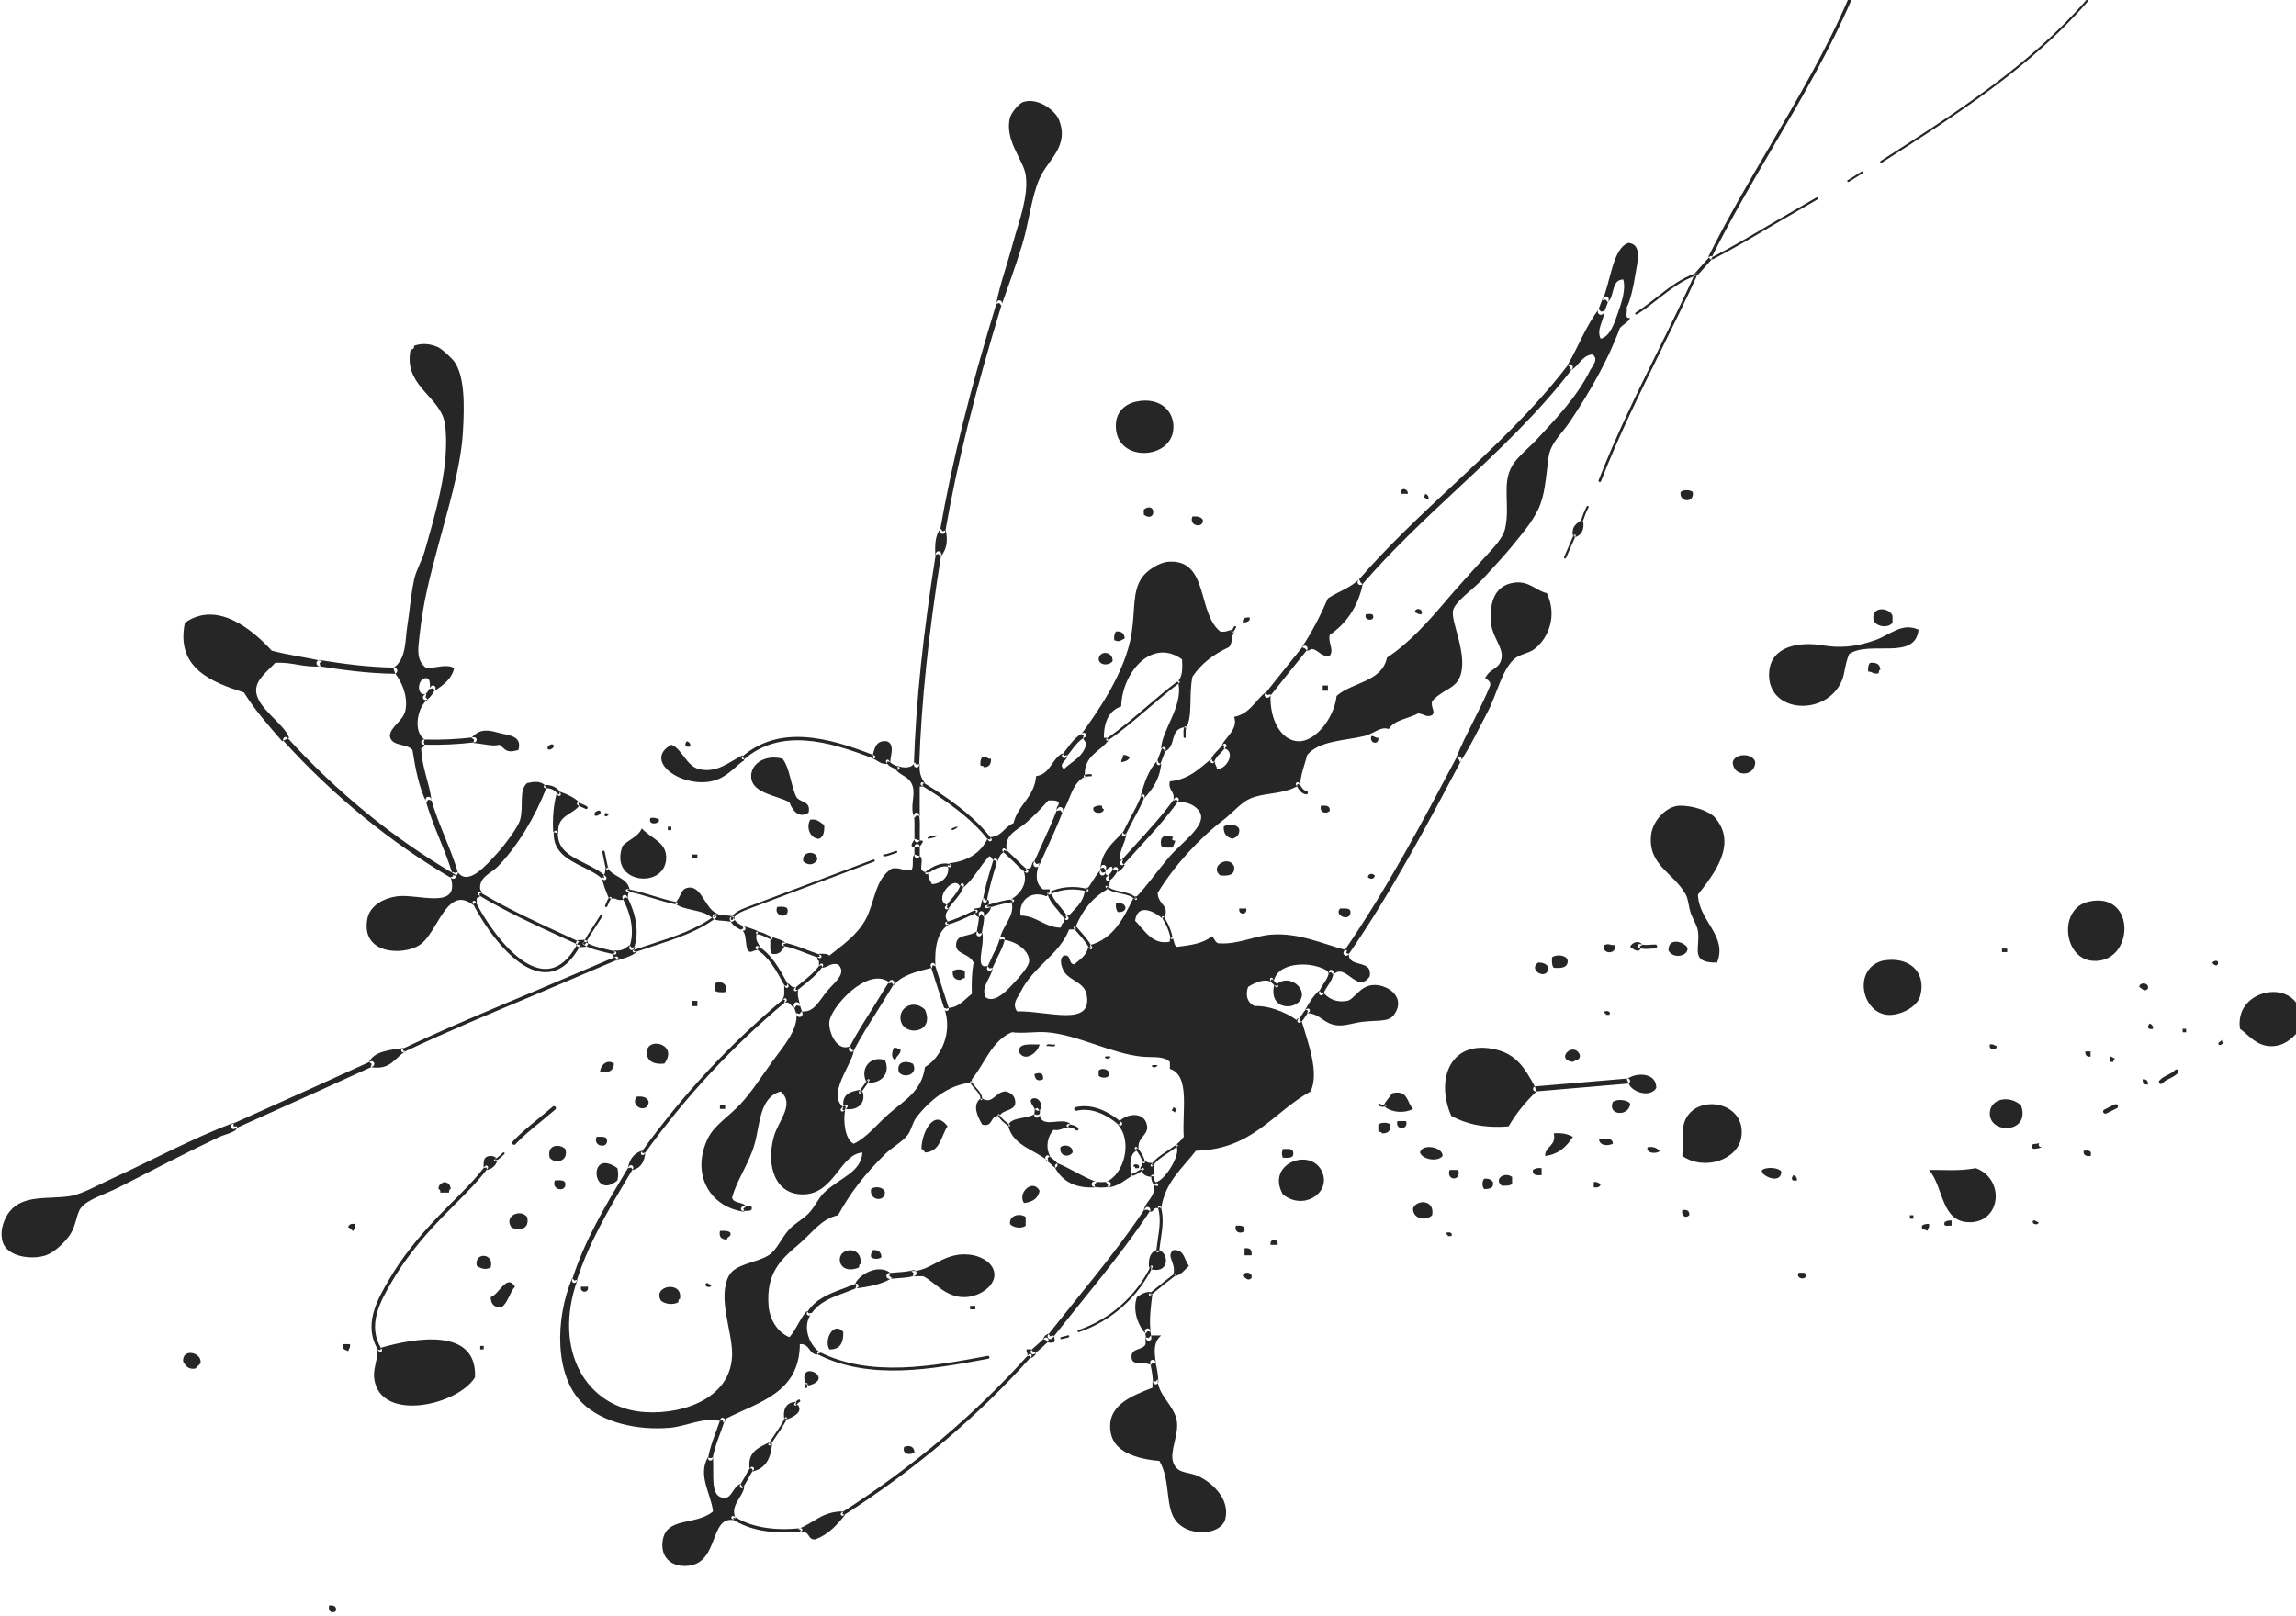 <?xml version="1.0" encoding="UTF-8" standalone="no"?>
<!-- Created with Inkscape (http://www.inkscape.org/) -->

<svg
   xmlns:dc="http://purl.org/dc/elements/1.1/"
   xmlns:cc="http://creativecommons.org/ns#"
   xmlns:rdf="http://www.w3.org/1999/02/22-rdf-syntax-ns#"
   xmlns:svg="http://www.w3.org/2000/svg"
   xmlns="http://www.w3.org/2000/svg"
   xmlns:sodipodi="http://sodipodi.sourceforge.net/DTD/sodipodi-0.dtd"
   xmlns:inkscape="http://www.inkscape.org/namespaces/inkscape"
   width="68.013mm"
   height="47.874mm"
   viewBox="0 0 68.013 47.874"
   version="1.1"
   id="svg3936"
   inkscape:version="0.92.2 2405546, 2018-03-11"
   sodipodi:docname="paint-big02.svg">
  <defs
     id="defs3930">
    <clipPath
       clipPathUnits="userSpaceOnUse"
       id="clipPath138">
      <path
         d="M 0,600 H 600 V 0 H 0 Z"
         id="path136"
         inkscape:connector-curvature="0" />
    </clipPath>
  </defs>
  <sodipodi:namedview
     id="base"
     pagecolor="#ffffff"
     bordercolor="#666666"
     borderopacity="1.0"
     inkscape:pageopacity="0.0"
     inkscape:pageshadow="2"
     inkscape:zoom="0.35"
     inkscape:cx="8.5714278"
     inkscape:cy="559.99998"
     inkscape:document-units="mm"
     inkscape:current-layer="layer1"
     showgrid="false"
     fit-margin-top="0"
     fit-margin-left="0"
     fit-margin-right="0"
     fit-margin-bottom="0"
     inkscape:window-width="3840"
     inkscape:window-height="2095"
     inkscape:window-x="0"
     inkscape:window-y="0"
     inkscape:window-maximized="1" />
  <g
     inkscape:label="Layer 1"
     inkscape:groupmode="layer"
     id="layer1"
     transform="translate(-2.1306271e-7,-249.126)">
    <g
       transform="matrix(0.353,0,0,-0.353,-73.437,457.265)"
       id="g132">
      <g
         id="g134"
         clip-path="url(#clipPath138)">
        <g
           id="g140"
           transform="translate(275.554,473.241)">
          <path
             d="m 0,0 c -0.027,-0.057 0.007,-0.095 0.063,-0.122 0.056,-0.029 0.135,0.024 0.164,0.081 L 0.354,0.208 C 0.327,0.152 0.265,0.142 0.208,0.17 0.152,0.199 0.137,0.28 0.164,0.337 Z M 22.11,4.309 21.861,4.238 21.542,4.164 C 21.495,4.152 21.446,4.103 21.457,4.056 c 0.011,-0.048 0.04,-0.081 0.087,-0.07 l 0.373,0.084 0.226,0.064 c 0.046,0.014 0.081,0.064 0.067,0.112 -0.013,0.046 -0.052,0.075 -0.1,0.063 M 31.033,9.483 30.177,8.815 28.916,7.798 C 28.878,7.767 28.877,7.714 28.907,7.675 c 0.031,-0.039 0.091,-0.041 0.13,-0.01 l 1.247,1.006 0.863,0.673 c 0.04,0.031 0.045,0.085 0.014,0.124 -0.03,0.039 -0.089,0.045 -0.128,0.015 m -2.29,-4.6 C 28.621,4.861 28.541,4.73 28.563,4.607 l 0.058,-0.329 0.036,-0.244 c 0.02,-0.124 0.135,-0.202 0.257,-0.183 0.124,0.02 0.207,0.142 0.188,0.265 L 29.066,4.341 29.002,4.713 C 28.98,4.837 28.867,4.905 28.743,4.883 M 29.168,2.25 C 29.046,2.222 28.97,2.098 28.997,1.976 29.136,1.377 29.21,0.894 29.236,0.406 29.242,0.28 29.349,0.184 29.475,0.189 c 0.126,0.008 0.222,0.115 0.214,0.241 -0.025,0.516 -0.102,1.026 -0.248,1.649 -0.028,0.124 -0.15,0.2 -0.273,0.171 m -54.477,17.389 c -0.195,-0.193 -0.454,-0.432 -0.711,-0.572 -0.04,-0.023 -0.054,-0.073 -0.033,-0.112 0.022,-0.041 0.072,-0.056 0.112,-0.035 0.276,0.151 0.545,0.399 0.748,0.599 0.033,0.032 0.033,0.085 0.001,0.118 -0.032,0.032 -0.085,0.032 -0.117,0.002 m -1.517,-1.144 c -0.75,-1.013 -1.699,-1.965 -2.706,-2.974 l -1.145,-1.161 c -1.821,-1.899 -3.137,-3.579 -4.141,-5.288 -1.038,-1.765 -2.304,-3.922 -0.906,-6.1 0.045,-0.068 0.134,-0.087 0.201,-0.044 0.067,0.044 0.086,0.134 0.044,0.202 -1.302,2.027 -0.085,4.098 0.891,5.761 1.012,1.722 2.315,3.386 4.121,5.267 l 1.14,1.157 c 1.014,1.017 1.973,1.976 2.735,3.007 0.048,0.064 0.035,0.156 -0.03,0.203 -0.065,0.049 -0.156,0.035 -0.204,-0.03 m 5.695,5.008 -1.216,-1.018 c -0.735,-0.595 -1.493,-1.21 -2.149,-1.918 -0.06,-0.066 -0.056,-0.17 0.01,-0.23 0.065,-0.061 0.168,-0.056 0.228,0.009 0.639,0.691 1.389,1.3 2.114,1.887 l 1.227,1.027 c 0.069,0.057 0.074,0.157 0.017,0.225 -0.056,0.07 -0.163,0.076 -0.231,0.018 m 131.064,0.185 -0.873,-0.439 c -0.091,-0.045 -0.118,-0.151 -0.072,-0.243 0.046,-0.092 0.166,-0.123 0.259,-0.078 l 0.412,0.207 0.463,0.233 c 0.092,0.046 0.117,0.152 0.07,0.244 -0.045,0.091 -0.167,0.122 -0.259,0.076 m -61.784,0.035 c -0.027,-0.039 -0.016,-0.092 0.022,-0.119 0.232,-0.162 0.433,-0.131 0.584,-0.084 0.045,0.013 0.07,0.061 0.057,0.106 -0.015,0.045 -0.062,0.071 -0.108,0.057 -0.116,-0.036 -0.257,-0.063 -0.436,0.061 -0.039,0.027 -0.092,0.017 -0.119,-0.021 m 66.854,2.846 c -0.156,-0.172 -0.376,-0.282 -0.608,-0.4 -0.256,-0.127 -0.52,-0.259 -0.707,-0.482 -0.062,-0.074 -0.053,-0.181 0.019,-0.243 0.072,-0.061 0.18,-0.052 0.242,0.02 0.144,0.169 0.364,0.281 0.597,0.398 0.252,0.126 0.512,0.257 0.71,0.475 0.064,0.07 0.059,0.179 -0.01,0.243 -0.071,0.064 -0.179,0.059 -0.243,-0.011 M 7.675,44.967 7.266,44.833 C 7.064,44.755 6.874,44.683 6.671,44.677 6.623,44.675 6.585,44.635 6.587,44.587 6.588,44.539 6.628,44.5 6.676,44.502 c 0.233,0.007 0.445,0.088 0.652,0.167 l 0.384,0.128 c 0.047,0.015 0.08,0.067 0.064,0.112 -0.015,0.047 -0.056,0.073 -0.101,0.058 m 57.962,28.917 c -0.208,-0.386 -0.36,-0.815 -0.505,-1.227 -0.016,-0.045 0.007,-0.096 0.052,-0.111 0.045,-0.015 0.093,0.01 0.11,0.053 0.144,0.407 0.291,0.828 0.494,1.202 0.022,0.042 0.007,0.094 -0.035,0.116 -0.041,0.023 -0.094,0.008 -0.116,-0.033 m -1.102,-2.417 -0.115,-0.254 -0.687,-1.58 c -0.021,-0.045 0.002,-0.096 0.047,-0.117 0.046,-0.02 0.102,0.005 0.122,0.051 l 0.684,1.57 0.116,0.253 c 0.022,0.047 0.001,0.101 -0.045,0.122 -0.046,0.021 -0.099,0.001 -0.122,-0.045 m 24.16,30.525 -0.817,-0.522 -0.344,-0.205 c -0.039,-0.024 -0.051,-0.075 -0.027,-0.114 0.023,-0.04 0.076,-0.052 0.115,-0.029 l 0.34,0.204 0.832,0.532 c 0.039,0.024 0.045,0.072 0.02,0.111 -0.024,0.039 -0.08,0.047 -0.119,0.023 m -59.503,-84.2 c -0.063,-0.002 -0.113,-0.055 -0.111,-0.119 0.008,-0.274 0.061,-0.659 0.431,-0.831 0.057,-0.026 0.125,-0.002 0.152,0.056 0.025,0.057 10e-4,0.125 -0.056,0.151 -0.2,0.093 -0.29,0.282 -0.298,0.631 -0.002,0.064 -0.055,0.114 -0.118,0.112 m 1.99,2.514 -0.744,-0.52 c -0.502,-0.329 -1.023,-0.67 -1.387,-1.18 -0.029,-0.04 -0.02,-0.095 0.02,-0.123 0.039,-0.029 0.094,-0.019 0.122,0.02 0.345,0.483 0.851,0.814 1.341,1.135 l 0.758,0.53 c 0.04,0.027 0.045,0.08 0.018,0.12 -0.029,0.039 -0.088,0.046 -0.128,0.018 m -3.441,-0.21 c -0.044,-0.039 -0.048,-0.105 -0.009,-0.149 0.332,-0.371 0.546,-0.749 0.632,-1.124 0.013,-0.056 0.07,-0.091 0.126,-0.078 0.057,0.013 0.092,0.07 0.079,0.127 -0.095,0.408 -0.324,0.818 -0.681,1.216 -0.037,0.043 -0.105,0.047 -0.147,0.008 m -4.993,3.364 c -0.084,-0.019 -0.136,-0.102 -0.118,-0.185 0.019,-0.084 0.102,-0.137 0.186,-0.118 1.129,0.256 2.303,-0.14 3.583,-1.211 0.066,-0.055 0.164,-0.047 0.217,0.02 0.055,0.065 0.047,0.163 -0.017,0.218 -1.342,1.122 -2.639,1.55 -3.851,1.276 m 2.685,-6.244 c -0.328,-0.068 -0.7,-0.068 -1.08,10e-4 -0.123,0.022 -0.24,-0.06 -0.262,-0.181 -0.023,-0.124 0.059,-0.242 0.181,-0.263 0.437,-0.08 0.87,-0.08 1.252,0.001 0.122,0.025 0.201,0.144 0.174,0.267 -0.024,0.122 -0.144,0.2 -0.265,0.175 m -5.206,2.103 c -0.075,-0.094 -0.016,-0.26 0.078,-0.338 l 0.344,-0.285 c 0.133,-0.137 0.284,-0.293 0.493,-0.385 -0.113,0.048 -0.162,0.18 -0.113,0.292 0.05,0.111 0.18,0.161 0.29,0.112 -0.129,0.057 -0.238,0.171 -0.355,0.289 l -0.474,0.377 c -0.094,0.077 -0.186,0.033 -0.263,-0.062 M 22,21.953 c -0.02,-0.07 0.01,-0.139 0.08,-0.158 l 0.258,-0.071 c 0.164,-0.036 0.319,-0.073 0.419,-0.185 0.048,-0.054 0.131,-0.059 0.185,-0.011 0.054,0.049 0.058,0.132 0.01,0.185 -0.155,0.176 -0.368,0.224 -0.556,0.268 l -0.224,0.061 C 22.102,22.061 22.019,22.023 22,21.953 m -2.723,0.834 c -0.01,-0.123 0.082,-0.204 0.207,-0.215 0.122,-0.01 0.231,0.109 0.243,0.233 l 0.043,0.53 c -0.009,-0.124 -0.115,-0.189 -0.239,-0.178 -0.122,0.01 -0.211,0.146 -0.2,0.27 z m 9.068,-4.449 -0.122,-0.081 c -0.256,-0.164 -0.52,-0.335 -0.803,-0.422 -0.046,-0.014 -0.072,-0.064 -0.06,-0.11 0.016,-0.048 0.065,-0.074 0.112,-0.06 0.306,0.095 0.582,0.273 0.845,0.443 l 0.124,0.08 c 0.04,0.026 0.053,0.081 0.027,0.123 -0.027,0.041 -0.081,0.053 -0.123,0.027 m -14.412,7.304 c -0.036,-0.016 -0.053,-0.058 -0.037,-0.095 0.091,-0.217 0.253,-0.4 0.412,-0.579 0.234,-0.263 0.456,-0.512 0.457,-0.855 0,-0.041 0.033,-0.073 0.072,-0.073 0.039,0 0.072,0.033 0.072,0.073 0,0.399 -0.251,0.68 -0.492,0.952 -0.158,0.178 -0.305,0.344 -0.387,0.538 -0.016,0.038 -0.059,0.055 -0.097,0.039 m 2.327,-2.777 c -0.037,-0.019 -0.052,-0.065 -0.033,-0.103 0.19,-0.387 0.582,-0.674 0.898,-0.905 0.033,-0.024 0.08,-0.017 0.105,0.018 0.025,0.033 0.018,0.08 -0.015,0.106 -0.303,0.221 -0.679,0.497 -0.852,0.849 -0.019,0.038 -0.065,0.054 -0.103,0.035 M 28.591,14.978 C 26.781,12.25 24.682,9.649 22.652,7.134 L 20.438,4.365 c -0.081,-0.1 -0.063,-0.244 0.037,-0.324 0.098,-0.081 0.246,-0.064 0.326,0.036 l 2.211,2.764 c 2.037,2.523 4.142,5.135 5.964,7.88 0.07,0.107 0.042,0.251 -0.066,0.322 -0.106,0.071 -0.251,0.042 -0.319,-0.065 M 20.128,4.076 19.632,3.618 19.065,3.12 C 18.974,3.041 18.936,2.882 19.016,2.79 c 0.08,-0.092 0.19,-0.123 0.281,-0.043 l 0.649,0.563 0.445,0.414 c 0.091,0.081 0.112,0.235 0.03,0.324 -0.083,0.09 -0.204,0.11 -0.293,0.028 M 18.812,2.708 c -4.47,-5.011 -9.757,-9.48 -15.714,-13.285 -0.066,-0.043 -0.085,-0.131 -0.043,-0.198 0.042,-0.066 0.13,-0.086 0.196,-0.044 5.979,3.819 11.286,8.305 15.773,13.335 0.053,0.059 0.048,0.15 -0.01,0.203 -0.059,0.053 -0.15,0.048 -0.202,-0.011 M -0.523,-1.098 c -0.125,-0.072 -0.224,-0.153 -0.329,-0.33 -0.032,-0.051 -0.015,-0.116 0.036,-0.147 0.05,-0.031 0.116,-0.015 0.147,0.036 0.084,0.139 0.154,0.196 0.254,0.255 0.051,0.03 0.068,0.096 0.039,0.147 -0.031,0.052 -0.097,0.07 -0.147,0.039 M -1.646,-2.615 C -1.871,-3.1 -2.185,-3.55 -2.486,-3.987 l -0.54,-0.812 c -0.028,-0.043 -0.015,-0.097 0.027,-0.125 0.043,-0.029 0.103,-0.014 0.13,0.028 l 0.533,0.805 c 0.308,0.442 0.624,0.9 0.856,1.399 0.022,0.046 0.002,0.1 -0.044,0.122 -0.045,0.022 -0.1,0.002 -0.122,-0.045 m -2.885,-4.177 c -0.211,-0.256 -0.361,-0.546 -0.507,-0.826 l -0.374,-0.645 c -0.045,-0.077 -0.026,-0.19 0.051,-0.235 0.077,-0.045 0.167,-0.032 0.213,0.045 l 0.397,0.683 c 0.145,0.279 0.282,0.541 0.471,0.772 0.057,0.069 0.047,0.171 -0.022,0.228 -0.069,0.058 -0.172,0.047 -0.229,-0.022 M 1.074,2.863 C 1.044,2.802 1.067,2.729 1.127,2.698 5.478,0.485 10.757,1.472 15.417,2.341 15.482,2.354 15.526,2.417 15.514,2.484 15.501,2.55 15.438,2.593 15.372,2.581 10.751,1.719 5.515,0.74 1.238,2.917 1.178,2.947 1.104,2.923 1.074,2.863 M 9.085,9.772 C 8.66,9.651 8.225,9.623 7.763,9.592 L 7.082,9.536 C 6.948,9.525 6.855,9.407 6.866,9.271 6.877,9.136 7.004,9.036 7.138,9.047 l 0.657,0.054 c 0.468,0.03 0.949,0.062 1.424,0.198 0.13,0.036 0.206,0.173 0.17,0.304 C 9.351,9.733 9.215,9.81 9.085,9.772 M 4.268,8.629 3.254,8.232 C 2.113,7.812 0.933,7.376 0.211,6.242 0.157,6.156 0.182,6.044 0.267,5.99 0.352,5.936 0.462,5.96 0.517,6.046 1.172,7.078 2.245,7.473 3.381,7.89 L 4.414,8.297 C 4.507,8.333 4.546,8.436 4.51,8.529 4.474,8.623 4.361,8.666 4.268,8.629 M -0.745,32.255 C -0.879,32.21 -0.95,32.058 -0.905,31.924 l 0.243,-0.732 c 0.045,-0.135 0.188,-0.201 0.322,-0.156 0.135,0.045 0.205,0.196 0.16,0.332 l -0.243,0.731 c -0.045,0.134 -0.188,0.202 -0.322,0.156 M -4.64,15.176 -4.773,15.157 -5.093,15.148 c -0.112,-0.004 -0.246,-0.092 -0.244,-0.205 0.002,-0.112 0.049,-0.197 0.161,-0.196 l 0.466,0.007 0.102,0.014 c 0.112,0.015 0.202,0.12 0.186,0.231 -0.016,0.111 -0.107,0.192 -0.218,0.177 M 7.11,34.026 5.719,31.77 C 5.036,30.697 4.33,29.588 3.732,28.429 3.675,28.318 3.72,28.181 3.83,28.124 c 0.109,-0.057 0.246,-0.014 0.304,0.098 0.587,1.14 1.287,2.24 1.965,3.304 L 7.5,33.799 c 0.066,0.106 0.03,0.24 -0.075,0.305 -0.108,0.067 -0.249,0.028 -0.315,-0.078 m 3.589,1.525 c -0.096,-0.03 -0.148,-0.142 -0.117,-0.239 l 0.546,-1.726 0.622,-1.933 c 0.03,-0.097 0.131,-0.142 0.229,-0.111 0.097,0.031 0.146,0.145 0.115,0.242 l -0.612,1.907 -0.553,1.747 c -0.031,0.097 -0.133,0.145 -0.23,0.113 M 5.289,25.774 5.028,25.391 4.567,24.758 C 4.537,24.718 4.54,24.654 4.58,24.625 4.619,24.595 4.67,24.597 4.7,24.637 l 0.479,0.655 0.256,0.376 c 0.028,0.042 0.018,0.1 -0.023,0.129 -0.041,0.028 -0.095,0.019 -0.123,-0.023 M 3.364,23.632 3.071,23.339 c -0.056,-0.058 -0.056,-0.15 0,-0.207 0.058,-0.058 0.151,-0.058 0.208,0 l 0.29,0.292 c 0.058,0.057 0.058,0.151 0,0.208 -0.057,0.057 -0.149,0.057 -0.205,0 m 40.627,11.167 c -0.017,-0.349 -0.207,-0.634 -0.408,-0.937 -0.154,-0.235 -0.317,-0.478 -0.408,-0.767 -0.033,-0.103 0.022,-0.213 0.125,-0.246 0.103,-0.035 0.213,0.023 0.246,0.126 0.076,0.237 0.216,0.447 0.363,0.67 0.221,0.333 0.45,0.677 0.472,1.135 0.006,0.108 -0.077,0.2 -0.186,0.206 -0.107,0.005 -0.199,-0.078 -0.204,-0.187 m -1.836,-3.092 c -0.193,-0.126 -0.306,-0.312 -0.417,-0.492 -0.094,-0.153 -0.184,-0.299 -0.313,-0.387 -0.074,-0.05 -0.093,-0.15 -0.044,-0.223 0.05,-0.074 0.149,-0.093 0.222,-0.043 0.188,0.126 0.299,0.309 0.408,0.485 0.095,0.156 0.185,0.304 0.319,0.39 0.074,0.049 0.095,0.148 0.046,0.223 -0.047,0.074 -0.147,0.095 -0.221,0.047 m -2.997,2.62 c -0.066,-0.014 -0.111,-0.078 -0.097,-0.144 0.037,-0.195 0.157,-0.304 0.266,-0.4 l 0.178,-0.212 c 0.044,-0.052 0.14,-0.089 0.191,-0.045 0.053,0.043 0.078,0.091 0.035,0.142 l -0.241,0.299 c -0.093,0.084 -0.167,0.149 -0.188,0.262 -0.013,0.067 -0.077,0.11 -0.144,0.098 m -41.08,2.828 c -0.014,-0.079 0.038,-0.153 0.116,-0.167 0.675,-0.114 1.319,-0.368 1.941,-0.613 l 1.102,-0.406 c 0.075,-0.028 0.15,0.013 0.177,0.088 0.027,0.074 -0.016,0.159 -0.091,0.186 l -1.085,0.399 c -0.634,0.25 -1.291,0.509 -1.995,0.63 -0.078,0.013 -0.152,-0.04 -0.165,-0.117 M 1.312,35.453 C 0.867,34.794 0.204,34.27 -0.436,33.764 l -0.412,-0.33 c -0.059,-0.047 -0.068,-0.133 -0.021,-0.193 0.048,-0.059 0.136,-0.068 0.194,-0.021 l 0.41,0.327 c 0.656,0.52 1.335,1.057 1.805,1.751 0.043,0.062 0.025,0.148 -0.037,0.19 -0.063,0.044 -0.148,0.027 -0.191,-0.035 m 13.5,4.455 c -0.12,-0.014 -0.207,-0.123 -0.192,-0.243 0.038,-0.343 -0.027,-0.68 -0.097,-1.034 l -0.098,-0.6 c -0.019,-0.119 0.062,-0.22 0.182,-0.239 0.119,-0.02 0.232,0.074 0.252,0.193 l 0.094,0.562 c 0.072,0.372 0.148,0.757 0.101,1.167 -0.013,0.121 -0.121,0.207 -0.242,0.194 m 1.565,-2.293 c -0.103,-0.466 -0.324,-0.898 -0.562,-1.356 l -0.492,-1.086 c -0.049,-0.108 0.006,-0.215 0.113,-0.264 0.107,-0.05 0.243,0.017 0.29,0.125 l 0.47,1.028 c 0.238,0.461 0.484,0.939 0.599,1.46 0.025,0.116 -0.046,0.23 -0.163,0.256 -0.115,0.026 -0.228,-0.047 -0.255,-0.163 m -43.783,3.826 c -0.038,-0.064 -0.018,-0.146 0.045,-0.184 2.276,-1.371 4.73,-2.498 7.102,-3.588 l 1.308,-0.602 c 0.066,-0.031 0.147,-0.002 0.177,0.066 0.03,0.067 0.002,0.148 -0.066,0.178 l -1.308,0.603 c -2.365,1.086 -4.812,2.211 -7.076,3.573 -0.063,0.038 -0.145,0.017 -0.182,-0.046 m 47.907,0.117 c -0.089,-0.025 -0.142,-0.119 -0.115,-0.208 0.157,-0.552 0.517,-0.963 0.865,-1.36 l 0.585,-0.752 c 0.057,-0.073 0.174,-0.103 0.247,-0.047 0.074,0.058 0.097,0.146 0.041,0.219 l -0.621,0.802 c -0.337,0.386 -0.658,0.751 -0.795,1.231 -0.026,0.089 -0.12,0.14 -0.207,0.115 m -7.407,0.588 C 12.937,41.64 12.593,41.237 12.229,40.81 l -0.425,-0.519 c -0.051,-0.064 -0.038,-0.151 0.024,-0.204 0.064,-0.051 0.16,-0.037 0.212,0.027 l 0.411,0.504 c 0.367,0.431 0.748,0.877 0.923,1.441 0.023,0.078 -0.02,0.16 -0.098,0.184 -0.077,0.025 -0.158,-0.019 -0.182,-0.097 m 12.839,1.368 c -0.172,-0.33 -0.359,-0.563 -0.57,-0.709 -0.09,-0.065 -0.112,-0.19 -0.049,-0.281 0.063,-0.091 0.189,-0.113 0.279,-0.05 0.264,0.186 0.491,0.464 0.694,0.852 0.051,0.098 0.014,0.22 -0.084,0.271 -0.099,0.052 -0.22,0.014 -0.27,-0.083 M 10.169,43.223 c -0.052,-0.043 -0.061,-0.119 -0.018,-0.173 0.041,-0.051 0.118,-0.06 0.17,-0.018 0.507,0.406 1.295,0.8 1.845,0.568 0.062,-0.027 0.133,0.003 0.16,0.066 0.025,0.061 -0.004,0.132 -0.066,0.158 -0.648,0.273 -1.505,-0.132 -2.091,-0.601 m 5.669,0.978 -0.082,-0.275 c -0.307,-1.001 -0.624,-2.037 -0.797,-3.111 -0.015,-0.094 0.049,-0.183 0.142,-0.198 0.093,-0.015 0.182,0.049 0.197,0.142 0.17,1.053 0.483,2.076 0.786,3.066 l 0.083,0.276 c 0.027,0.091 -0.023,0.187 -0.113,0.214 -0.091,0.029 -0.187,-0.023 -0.216,-0.114 m -1.491,-4.176 -0.451,-0.213 c -0.643,-0.308 -1.309,-0.626 -2.005,-0.803 -0.069,-0.017 -0.11,-0.087 -0.093,-0.155 0.017,-0.068 0.087,-0.11 0.155,-0.092 0.721,0.184 1.398,0.508 2.052,0.819 l 0.449,0.212 c 0.063,0.031 0.09,0.107 0.061,0.171 -0.031,0.063 -0.105,0.091 -0.168,0.061 m 2.277,5.105 c -0.057,-0.06 -0.044,-0.162 0.017,-0.219 l 0.862,-0.813 c 0.324,-0.332 0.66,-0.675 1.037,-0.947 0.068,-0.047 0.161,-0.032 0.208,0.036 0.049,0.067 0.033,0.16 -0.034,0.208 -0.358,0.256 -0.669,0.574 -0.998,0.912 l -0.892,0.838 c -0.059,0.057 -0.144,0.045 -0.2,-0.015 m 0.825,-4.221 C 16.85,40.848 16.262,40.682 15.695,40.521 l -0.453,-0.127 c -0.065,-0.019 -0.104,-0.086 -0.086,-0.153 0.018,-0.065 0.086,-0.103 0.15,-0.084 l 0.456,0.126 c 0.558,0.159 1.134,0.322 1.711,0.382 0.068,0.006 0.116,0.066 0.11,0.135 -0.007,0.068 -0.067,0.117 -0.134,0.109 m 7.822,1.105 c -0.031,-0.035 -0.027,-0.089 0.005,-0.12 0.348,-0.314 0.801,-0.41 1.24,-0.5 0.464,-0.098 0.903,-0.189 1.236,-0.521 0.032,-0.032 0.085,-0.032 0.117,0.001 0.034,0.032 0.033,0.086 0,0.119 -0.367,0.366 -0.851,0.467 -1.319,0.564 -0.436,0.091 -0.848,0.177 -1.161,0.462 -0.035,0.031 -0.088,0.028 -0.118,-0.005 m -2.647,-3.399 c -0.053,-0.046 -0.059,-0.126 -0.012,-0.179 l 0.23,-0.26 c 0.388,-0.439 0.787,-0.892 1.069,-1.4 0.032,-0.061 0.11,-0.085 0.172,-0.05 0.061,0.034 0.084,0.111 0.049,0.174 -0.293,0.531 -0.704,0.995 -1.1,1.445 l -0.227,0.259 c -0.047,0.052 -0.128,0.058 -0.181,0.011 m -1.417,9.87 C 20.785,47.392 20.289,46.309 19.81,45.262 l -0.59,-1.299 c -0.058,-0.129 -0.002,-0.279 0.127,-0.338 0.13,-0.059 0.281,0 0.34,0.128 l 0.587,1.295 c 0.483,1.054 0.981,2.143 1.41,3.252 0.05,0.132 -0.015,0.28 -0.146,0.332 -0.132,0.051 -0.28,-0.014 -0.331,-0.147 m -37.554,-7.401 c -0.153,-0.12 -0.218,-0.291 -0.275,-0.442 l -0.111,-0.241 c -0.022,-0.049 -0.007,-0.119 0.041,-0.143 0.049,-0.023 0.101,-0.013 0.125,0.036 l 0.128,0.278 c 0.053,0.139 0.103,0.27 0.213,0.357 0.042,0.033 0.05,0.094 0.018,0.137 -0.034,0.043 -0.096,0.051 -0.139,0.018 m 1.16,0.172 c -0.098,-0.051 -0.136,-0.171 -0.085,-0.269 0.79,-1.516 0.983,-2.891 0.573,-4.084 -0.036,-0.105 0.017,-0.219 0.122,-0.254 0.103,-0.036 0.217,0.019 0.252,0.124 0.448,1.302 0.249,2.782 -0.595,4.399 -0.051,0.097 -0.17,0.135 -0.267,0.084 m -3.4,-3.986 c -0.037,-0.064 -0.016,-0.145 0.048,-0.183 0.613,-0.352 1.3,-0.511 1.962,-0.666 l 0.621,-0.151 c 0.072,-0.018 0.145,0.026 0.164,0.098 0.017,0.071 -0.024,0.142 -0.096,0.159 l -0.629,0.153 c -0.644,0.151 -1.311,0.305 -1.89,0.639 -0.064,0.036 -0.145,0.014 -0.18,-0.049 m 1.415,2.249 -0.56,-0.882 c -0.296,-0.442 -0.603,-0.897 -0.83,-1.394 -0.021,-0.049 0,-0.105 0.049,-0.128 0.049,-0.022 0.106,0 0.129,0.048 0.218,0.482 0.519,0.931 0.811,1.365 l 0.569,0.894 c 0.028,0.046 0.013,0.101 -0.032,0.13 -0.045,0.029 -0.108,0.011 -0.136,-0.033 m -1.305,-2.019 -0.064,-10e-4 -0.385,-0.015 c -0.162,-0.006 -0.272,-0.143 -0.265,-0.307 0.006,-0.163 0.163,-0.289 0.326,-0.284 l 0.33,0.012 0.066,10e-4 c 0.164,0.002 0.294,0.136 0.292,0.301 -0.002,0.164 -0.136,0.295 -0.3,0.293 m -2.575,8.996 c -0.049,-1.641 1.226,-2.273 2.457,-2.886 0.61,-0.302 1.241,-0.615 1.678,-1.046 0.067,-0.068 0.178,-0.066 0.244,0.002 0.068,0.069 0.067,0.179 -0.002,0.247 -0.476,0.47 -1.131,0.795 -1.765,1.11 -1.187,0.59 -2.307,1.146 -2.264,2.564 0.002,0.095 -0.073,0.175 -0.169,0.178 -0.095,0.003 -0.175,-0.073 -0.179,-0.169 m 30.811,4.166 c -0.041,-0.068 -0.021,-0.156 0.047,-0.197 1.868,-1.148 4.198,-2.714 5.647,-4.644 0.047,-0.063 0.135,-0.077 0.198,-0.029 0.064,0.047 0.076,0.137 0.029,0.2 -1.478,1.97 -3.836,3.555 -5.725,4.716 C 9.887,50.75 9.8,50.729 9.759,50.662 m -41.119,8.094 -0.136,-0.21 c -0.128,-0.209 -0.25,-0.404 -0.423,-0.503 -0.106,-0.06 -0.144,-0.195 -0.084,-0.301 0.06,-0.107 0.195,-0.144 0.3,-0.084 0.271,0.155 0.437,0.42 0.582,0.655 l 0.123,0.193 c 0.065,0.103 0.04,0.244 -0.063,0.311 -0.102,0.065 -0.233,0.041 -0.299,-0.061 M -31.631,49.5 c -0.126,-0.035 -0.201,-0.166 -0.166,-0.293 0.309,-1.128 0.75,-2.216 1.177,-3.27 0.378,-0.936 0.769,-1.902 1.06,-2.878 0.037,-0.126 0.169,-0.197 0.295,-0.161 0.125,0.038 0.197,0.171 0.161,0.297 -0.298,0.999 -0.693,1.976 -1.077,2.922 -0.42,1.04 -0.857,2.115 -1.158,3.217 -0.035,0.126 -0.166,0.2 -0.292,0.166 m 62.953,9.723 c -0.89,-0.672 -1.751,-1.409 -2.584,-2.119 -1.081,-0.927 -2.199,-1.884 -3.39,-2.705 -0.045,-0.031 -0.056,-0.094 -0.026,-0.14 0.032,-0.046 0.094,-0.057 0.14,-0.025 1.199,0.826 2.321,1.787 3.407,2.716 0.83,0.709 1.688,1.444 2.573,2.112 0.044,0.034 0.053,0.097 0.02,0.142 -0.033,0.043 -0.096,0.053 -0.14,0.019 m -7.848,-7.894 c -0.047,-0.021 -0.068,-0.077 -0.046,-0.123 0.021,-0.045 0.075,-0.065 0.121,-0.044 0.118,0.053 0.276,0.075 0.466,0.064 0.051,-0.003 0.095,0.036 0.097,0.087 0.003,0.05 -0.036,0.092 -0.086,0.096 -0.221,0.013 -0.407,-0.015 -0.552,-0.08 m 6.513,2.258 -0.214,-0.581 -0.22,-0.585 c -0.034,-0.088 0.003,-0.207 0.092,-0.24 0.087,-0.035 0.18,-0.009 0.214,0.08 l 0.244,0.642 0.195,0.533 c 0.034,0.089 -0.005,0.204 -0.095,0.238 -0.09,0.033 -0.183,0.002 -0.216,-0.087 m -1.732,-3.972 c -0.233,-0.621 -0.558,-1.212 -0.872,-1.782 l -0.729,-1.429 c -0.038,-0.072 -0.005,-0.154 0.069,-0.191 0.073,-0.038 0.166,-10e-4 0.203,0.071 l 0.717,1.404 c 0.32,0.581 0.65,1.18 0.889,1.822 0.03,0.077 -0.01,0.164 -0.087,0.192 -0.077,0.028 -0.161,-0.012 -0.19,-0.087 m -3.384,-5.992 -0.078,-0.346 -0.022,-0.102 c -0.026,-0.124 0.052,-0.244 0.174,-0.27 0.123,-0.027 0.244,0.051 0.27,0.174 l 0.021,0.106 0.073,0.323 c 0.028,0.122 -0.047,0.251 -0.169,0.279 -0.123,0.028 -0.241,-0.042 -0.269,-0.164 m -4.372,-2.136 c -0.05,-0.026 -0.07,-0.089 -0.043,-0.139 0.026,-0.05 0.087,-0.07 0.138,-0.043 0.863,0.454 2.083,0.556 3.107,0.26 0.055,-0.015 0.112,0.017 0.127,0.07 0.017,0.055 -0.015,0.112 -0.07,0.128 -1.073,0.309 -2.352,0.202 -3.259,-0.276 m -25.724,11.4 c -0.059,-0.05 -0.065,-0.138 -0.015,-0.197 0.05,-0.059 0.138,-0.066 0.196,-0.017 3.018,2.583 6.971,1.551 10.792,0.051 0.072,-0.029 0.152,0.006 0.181,0.079 0.028,0.072 -0.007,0.152 -0.079,0.18 -3.902,1.532 -7.946,2.582 -11.075,-0.096 m 12.13,-0.279 c -0.067,-0.033 -0.093,-0.114 -0.06,-0.18 0.17,-0.34 0.516,-0.478 0.821,-0.601 l 0.122,-0.049 c 0.069,-0.028 0.149,0.006 0.176,0.074 0.029,0.069 -0.003,0.147 -0.072,0.175 l -0.127,0.051 c -0.273,0.11 -0.556,0.223 -0.679,0.47 -0.034,0.067 -0.115,0.093 -0.181,0.06 M 9.359,48.176 C 9.237,48.157 9.153,48.042 9.173,47.918 9.237,47.514 9.229,47.105 9.219,46.672 v -0.775 c 0,-0.125 0.1,-0.217 0.224,-0.217 0.124,0 0.224,0.111 0.225,0.236 l 0.001,0.746 c 0.01,0.435 0.019,0.883 -0.053,1.326 -0.018,0.125 -0.134,0.208 -0.257,0.188 m -0.14,-2.855 v -0.732 c 0,-0.124 0.1,-0.224 0.224,-0.224 0.124,0 0.225,0.1 0.225,0.224 v 0.732 c 0,0.123 -0.101,0.225 -0.225,0.225 -0.124,0 -0.224,-0.102 -0.224,-0.225 m -13.3,-7.234 c -0.002,-0.064 0.045,-0.116 0.107,-0.119 0.264,-0.013 0.495,-0.13 0.743,-0.252 l 0.39,-0.179 c 0.056,-0.027 0.117,0.002 0.142,0.058 0.026,0.057 -0.006,0.128 -0.063,0.154 l -0.369,0.169 c -0.255,0.128 -0.521,0.26 -0.831,0.275 -0.062,0.004 -0.116,-0.044 -0.119,-0.106 m -2.083,1.339 c -0.093,-0.033 -0.14,-0.137 -0.107,-0.231 0.195,-0.521 0.717,-0.757 1.062,-0.912 0.092,-0.041 0.197,-0.001 0.238,0.09 0.041,0.091 0.001,0.197 -0.089,0.238 -0.386,0.174 -0.744,0.359 -0.874,0.71 -0.033,0.093 -0.137,0.14 -0.23,0.105 M 5.766,44.239 1.202,42.52 -4.64,40.318 c -0.619,-0.231 -1.321,-0.49 -1.548,-1.023 -0.02,-0.048 0.002,-0.104 0.049,-0.124 0.048,-0.019 0.104,0.002 0.122,0.05 0.196,0.459 0.857,0.705 1.441,0.922 l 5.842,2.202 4.566,1.718 c 0.049,0.019 0.073,0.073 0.055,0.121 -0.018,0.048 -0.073,0.072 -0.121,0.055 m -13.48,-4.721 c -0.043,-0.125 0.024,-0.263 0.148,-0.306 0.276,-0.095 0.55,-0.108 0.815,-0.12 l 0.589,-0.066 c 0.13,-0.015 0.282,0.073 0.298,0.203 0.015,0.133 -0.046,0.246 -0.177,0.261 l -0.689,0.082 c -0.241,0.011 -0.469,0.021 -0.68,0.094 -0.124,0.043 -0.261,-0.023 -0.304,-0.148 m -7.285,2.163 c -0.01,-0.054 0.027,-0.106 0.081,-0.115 0.719,-0.122 1.45,-0.345 2.155,-0.56 0.65,-0.198 1.322,-0.405 1.997,-0.536 0.054,-0.011 0.107,0.025 0.117,0.078 0.011,0.054 -0.025,0.107 -0.078,0.117 -0.667,0.13 -1.333,0.334 -1.979,0.53 -0.711,0.219 -1.448,0.443 -2.178,0.567 -0.055,0.009 -0.106,-0.027 -0.115,-0.081 m -1.89,3.301 c -0.055,-0.011 -0.092,-0.052 -0.081,-0.107 l 0.159,-0.809 0.132,-0.589 c 0.013,-0.055 0.068,-0.096 0.124,-0.084 0.055,0.012 0.09,0.059 0.078,0.114 l -0.137,0.612 -0.154,0.769 c -0.01,0.056 -0.066,0.104 -0.121,0.094 m -2.209,3.974 c -0.029,-0.064 0.043,-0.151 0.107,-0.18 l 0.27,-0.126 0.384,-0.167 c 0.064,-0.028 0.098,0.012 0.126,0.077 0.028,0.064 -0.042,0.15 -0.105,0.18 l -0.26,0.123 -0.398,0.17 c -0.066,0.028 -0.095,-0.013 -0.124,-0.077 m -2.66,1.543 c -0.073,-0.002 -0.13,-0.064 -0.126,-0.138 0.002,-0.073 0.064,-0.131 0.137,-0.127 0.413,0.016 0.901,-0.173 1.036,-0.568 0.023,-0.07 0.098,-0.106 0.167,-0.083 0.07,0.024 0.106,0.1 0.083,0.169 -0.185,0.541 -0.802,0.767 -1.297,0.747 m -5.997,4.006 c -1.351,-0.165 -2.764,-0.23 -4.196,-0.193 -0.119,0.003 -0.217,-0.091 -0.221,-0.21 -0.002,-0.12 0.091,-0.218 0.21,-0.221 1.453,-0.036 2.886,0.028 4.258,0.196 0.119,0.015 0.203,0.123 0.189,0.241 -0.015,0.118 -0.123,0.202 -0.24,0.187 m -13.203,6.263 c -0.023,-0.142 0.073,-0.274 0.214,-0.297 1.86,-0.298 4.066,-0.608 6.306,-0.636 0.143,-0.002 0.259,0.111 0.261,0.255 0.002,0.143 -0.112,0.261 -0.255,0.263 -2.205,0.028 -4.388,0.335 -6.231,0.63 -0.141,0.023 -0.273,-0.074 -0.295,-0.215 m -2.73,-6.296 c -0.085,-0.078 -0.092,-0.212 -0.014,-0.299 4.195,-4.613 8.944,-8.49 14.118,-11.521 0.099,-0.059 0.229,-0.025 0.287,0.075 0.059,0.102 0.025,0.231 -0.075,0.29 -5.136,3.009 -9.853,6.858 -14.019,11.441 -0.077,0.087 -0.211,0.093 -0.297,0.014 m 15.896,-13.709 c -0.066,-0.034 -0.093,-0.117 -0.059,-0.184 1.09,-2.148 3.602,-5.785 6.103,-5.794 1.166,-0.006 2.166,0.783 2.974,2.341 0.035,0.066 0.008,0.15 -0.059,0.185 -0.067,0.034 -0.149,0.008 -0.184,-0.059 -0.755,-1.46 -1.673,-2.198 -2.73,-2.193 -2.374,0.009 -4.872,3.696 -5.861,5.643 -0.034,0.068 -0.117,0.095 -0.184,0.061 m 11.958,-4.67 -6.928,-2.949 c -3.646,-1.527 -7.416,-3.107 -11.006,-4.805 -0.072,-0.033 -0.104,-0.12 -0.069,-0.193 0.034,-0.072 0.12,-0.104 0.193,-0.069 3.583,1.695 7.351,3.274 10.995,4.8 l 6.931,2.95 c 0.073,0.032 0.107,0.115 0.075,0.19 -0.031,0.074 -0.117,0.107 -0.191,0.076 m -20.589,-8.798 -4.416,-2.01 -7.17,-3.23 c -0.115,-0.051 -0.17,-0.187 -0.118,-0.303 0.052,-0.115 0.183,-0.167 0.298,-0.116 l 7.179,3.233 4.414,2.009 c 0.113,0.053 0.165,0.188 0.113,0.303 -0.051,0.115 -0.185,0.167 -0.3,0.114 m 28.87,12.228 c -1.467,-1.128 -3.384,-1.752 -5.239,-2.355 l -1.561,-0.522 c -0.056,-0.02 -0.084,-0.079 -0.066,-0.135 0.019,-0.055 0.081,-0.084 0.136,-0.066 l 1.556,0.52 c 1.873,0.609 3.808,1.238 5.305,2.389 0.045,0.037 0.054,0.104 0.018,0.15 -0.034,0.047 -0.102,0.056 -0.149,0.019 m 3.455,-2.607 c -0.042,-0.072 -0.019,-0.165 0.052,-0.208 1.062,-0.642 1.688,-1.799 2.294,-2.92 l 0.13,-0.241 c 0.039,-0.073 0.131,-0.099 0.204,-0.06 0.073,0.04 0.1,0.132 0.061,0.205 l -0.131,0.24 c -0.595,1.102 -1.27,2.35 -2.403,3.034 -0.07,0.044 -0.163,0.022 -0.207,-0.05 m 2.37,-4.355 c -4.494,-3.744 -8.524,-8.083 -11.979,-12.898 -0.045,-0.065 -0.031,-0.155 0.034,-0.202 0.064,-0.046 0.154,-0.031 0.201,0.033 3.44,4.795 7.453,9.116 11.928,12.845 0.061,0.05 0.07,0.141 0.02,0.203 -0.051,0.062 -0.143,0.07 -0.204,0.019 m -13.009,-14.072 -0.33,-0.552 c -1.685,-2.819 -3.427,-5.734 -4.443,-8.976 -0.034,-0.105 0.025,-0.215 0.128,-0.248 0.104,-0.032 0.215,0.025 0.247,0.129 1.002,3.199 2.733,6.092 4.406,8.891 l 0.331,0.553 c 0.054,0.094 0.025,0.214 -0.068,0.271 -0.094,0.057 -0.215,0.026 -0.271,-0.068 m 7.674,-21.23 -0.359,-1.009 c -0.265,-0.709 -0.537,-1.442 -0.669,-2.237 -0.017,-0.103 0.052,-0.2 0.156,-0.218 0.103,-0.017 0.202,0.053 0.218,0.157 0.125,0.757 0.391,1.474 0.649,2.165 l 0.364,1.024 c 0.036,0.1 -0.019,0.205 -0.116,0.239 -0.098,0.035 -0.207,-0.023 -0.243,-0.121 m 0.939,-8.174 c -0.041,-0.064 -0.022,-0.148 0.04,-0.189 1.45,-0.954 3.393,-1.305 5.775,-1.045 0.075,0.007 0.129,0.075 0.122,0.15 -0.01,0.075 -0.077,0.129 -0.151,0.121 -2.286,-0.249 -4.221,0.097 -5.596,1.003 -0.064,0.041 -0.148,0.023 -0.19,-0.04 m 35.868,26.078 c -0.066,-0.02 -0.101,-0.088 -0.084,-0.154 0.256,-0.867 0.114,-1.78 -0.02,-2.664 L 29.511,11.4 c -0.01,-0.068 0.038,-0.126 0.105,-0.134 0.067,-0.009 0.13,0.042 0.139,0.109 l 0.127,0.932 c 0.139,0.911 0.284,1.852 0.015,2.773 -0.02,0.064 -0.088,0.102 -0.153,0.083 M 29.042,10.11 C 27.828,7.6 25.614,5.643 22.972,4.745 22.925,4.729 22.901,4.678 22.916,4.631 22.932,4.585 22.982,4.56 23.029,4.576 c 2.686,0.914 4.938,2.903 6.173,5.456 0.021,0.045 0.003,0.098 -0.041,0.12 -0.044,0.021 -0.097,0.002 -0.119,-0.042 M 54.689,52.773 C 51.963,47.616 48.874,41.77 45.257,36.532 c -0.072,-0.105 -0.046,-0.252 0.059,-0.325 0.106,-0.074 0.251,-0.047 0.326,0.059 3.63,5.26 6.727,11.118 9.461,16.288 0.059,0.113 0.016,0.255 -0.098,0.316 -0.113,0.06 -0.255,0.017 -0.316,-0.097 m -24.668,-13.3 c -0.042,-0.028 -0.052,-0.083 -0.027,-0.125 0.374,-0.574 0.61,-1.138 0.716,-1.722 0.01,-0.049 0.057,-0.081 0.105,-0.073 0.049,0.01 0.081,0.057 0.073,0.106 -0.113,0.61 -0.356,1.194 -0.742,1.788 -0.028,0.042 -0.083,0.054 -0.125,0.026 M 41.294,50.71 c -0.068,-0.04 -0.09,-0.131 -0.049,-0.2 l 0.076,-0.128 c 0.163,-0.28 0.349,-0.597 0.751,-0.67 0.078,-0.014 0.153,0.039 0.166,0.118 0.014,0.078 -0.038,0.153 -0.116,0.168 -0.27,0.047 -0.4,0.271 -0.552,0.53 l -0.08,0.135 c -0.04,0.068 -0.127,0.089 -0.196,0.047 m 25.672,40.609 -0.39,-1.022 c -0.051,-0.137 0.025,-0.268 0.161,-0.319 0.134,-0.052 0.293,0.037 0.346,0.173 l 0.181,0.475 0.208,0.55 c 0.05,0.136 -0.024,0.266 -0.16,0.317 -0.136,0.052 -0.294,-0.038 -0.346,-0.174 M 64.034,85.72 c -2.821,-3.695 -6.28,-6.929 -9.626,-10.058 -2.699,-2.523 -5.488,-5.133 -7.945,-7.98 -0.087,-0.101 -0.076,-0.253 0.025,-0.341 0.099,-0.088 0.252,-0.077 0.339,0.024 2.44,2.829 5.22,5.428 7.909,7.944 3.361,3.141 6.834,6.389 9.681,10.117 0.08,0.105 0.061,0.257 -0.045,0.338 -0.106,0.081 -0.258,0.062 -0.338,-0.044 M 41.798,62.106 40.368,60.333 38.656,58.184 c -0.08,-0.1 -0.058,-0.239 0.041,-0.319 0.099,-0.08 0.249,-0.057 0.328,0.043 l 1.699,2.13 1.438,1.787 c 0.081,0.099 0.062,0.24 -0.037,0.32 -0.099,0.081 -0.248,0.061 -0.327,-0.039 m -6.689,-8.209 -0.387,-0.432 c -0.268,-0.268 -0.546,-0.546 -0.656,-0.933 -0.023,-0.087 0.027,-0.178 0.114,-0.202 0.087,-0.025 0.178,0.026 0.203,0.113 0.085,0.304 0.321,0.539 0.571,0.787 l 0.427,0.48 c 0.059,0.068 0.04,0.156 -0.027,0.215 -0.067,0.062 -0.184,0.039 -0.245,-0.028 M 31.055,49.382 C 30.052,47.98 28.869,46.687 27.724,45.436 L 26.5,44.084 c -0.071,-0.079 -0.064,-0.2 0.015,-0.271 0.079,-0.073 0.202,-0.066 0.273,0.014 l 1.22,1.346 c 1.153,1.26 2.344,2.562 3.361,3.983 0.062,0.088 0.042,0.209 -0.044,0.272 -0.087,0.063 -0.209,0.042 -0.27,-0.046 m 0.833,6.005 c -0.11,-0.181 -0.098,-0.38 -0.087,-0.572 l 0.001,-0.27 c 0,-0.05 0.041,-0.101 0.091,-0.1 0.049,0 0.089,0.03 0.089,0.079 v 0.302 c -0.009,0.172 -0.018,0.334 0.061,0.467 0.025,0.043 0.011,0.099 -0.03,0.125 -0.044,0.026 -0.099,0.012 -0.125,-0.031 m 4.145,8.39 -0.115,-0.203 -0.098,-0.147 c -0.028,-0.042 -0.011,-0.092 0.031,-0.118 0.042,-0.029 0.103,-0.01 0.131,0.032 l 0.083,0.125 0.142,0.256 c 0.024,0.046 0.002,0.082 -0.043,0.107 -0.043,0.025 -0.105,-0.008 -0.131,-0.052 M 23.349,54.857 C 22.77,54.563 22.387,54.051 22.018,53.558 l -0.376,-0.485 c -0.067,-0.084 -0.056,-0.214 0.029,-0.281 0.086,-0.067 0.206,-0.058 0.271,0.028 l 0.389,0.5 c 0.344,0.458 0.698,0.932 1.195,1.185 0.098,0.05 0.135,0.169 0.086,0.266 -0.048,0.098 -0.167,0.136 -0.263,0.086 M 16.13,91.021 c -2.289,-7.486 -3.759,-13.404 -4.768,-19.188 -0.022,-0.122 0.059,-0.238 0.18,-0.26 0.123,-0.021 0.238,0.061 0.26,0.182 1.005,5.766 2.472,11.666 4.755,19.134 0.037,0.118 -0.031,0.244 -0.147,0.28 -0.119,0.037 -0.244,-0.03 -0.28,-0.148 M 11.018,69.929 C 9.939,63.167 9.352,57.535 9.168,52.203 9.164,52.078 9.262,51.972 9.387,51.968 c 0.125,-0.004 0.229,0.094 0.234,0.22 0.181,5.312 0.768,10.926 1.844,17.669 0.018,0.124 -0.065,0.24 -0.188,0.26 -0.124,0.02 -0.239,-0.065 -0.259,-0.188 m 96.539,46.46 c -4.733,-5.48 -11.041,-9.526 -17.142,-13.441 l -0.113,-0.072 c -0.042,-0.026 -0.053,-0.081 -0.028,-0.122 0.027,-0.04 0.08,-0.052 0.122,-0.025 l 0.112,0.072 c 6.112,3.92 12.432,7.974 17.181,13.472 0.031,0.038 0.027,0.093 -0.009,0.125 -0.036,0.032 -0.092,0.027 -0.123,-0.009 m -19.884,0.288 c -1.845,-4.324 -4.292,-8.495 -6.657,-12.528 -1.749,-2.982 -3.558,-6.064 -5.124,-9.208 l -0.028,-0.054 0.074,-0.18 c 0.027,-0.069 0.106,-0.103 0.175,-0.075 0.053,0.022 0.084,0.073 0.084,0.126 0,0.017 -0.003,0.034 -0.009,0.051 0,0 -0.014,0.032 -0.027,0.065 1.556,3.116 3.351,6.177 5.087,9.138 2.37,4.04 4.821,8.218 6.674,12.559 0.006,0.017 0.01,0.035 0.01,0.054 0,0.051 -0.032,0.102 -0.082,0.124 -0.068,0.029 -0.148,-0.003 -0.177,-0.072 M 75.955,94.849 75.314,94.129 74.718,93.46 c -0.053,-0.058 -0.046,-0.145 0.011,-0.197 0.058,-0.052 0.149,-0.045 0.2,0.013 l 0.593,0.663 0.647,0.727 c 0.052,0.058 0.044,0.145 -0.014,0.196 -0.057,0.053 -0.148,0.046 -0.2,-0.013 M 74.793,93.458 C 73.557,93.043 72.509,92.224 71.496,91.431 70.932,90.99 70.349,90.533 69.745,90.158 69.7,90.13 69.687,90.072 69.714,90.027 c 0.028,-0.044 0.087,-0.058 0.131,-0.03 0.611,0.38 1.199,0.84 1.766,1.284 1,0.783 2.035,1.593 3.243,1.997 0.049,0.017 0.075,0.071 0.059,0.12 -0.016,0.05 -0.07,0.077 -0.12,0.06 m -0.068,-0.044 c -0.975,-2.133 -2.037,-4.285 -3.066,-6.366 -1.762,-3.562 -3.581,-7.246 -5.027,-10.973 -0.022,-0.055 0.006,-0.119 0.061,-0.14 0.056,-0.022 0.12,0.006 0.14,0.062 1.442,3.717 3.262,7.396 5.02,10.955 1.029,2.082 2.091,4.235 3.069,6.371 0.024,0.055 0.002,0.119 -0.053,0.144 -0.056,0.025 -0.119,0.001 -0.144,-0.053 m 10.185,6.397 -3.701,-2.147 c -1.641,-0.974 -3.337,-1.979 -5.029,-2.855 -0.036,0.014 -0.084,0.034 -0.084,0.034 0.048,-0.02 0.07,-0.073 0.05,-0.12 -0.018,-0.047 -0.072,-0.07 -0.118,-0.05 l 0.161,-0.067 0.039,0.019 c 1.708,0.884 3.419,1.899 5.074,2.881 l 3.697,2.144 c 0.043,0.025 0.06,0.082 0.035,0.126 -0.025,0.044 -0.08,0.06 -0.124,0.035 m 18.258,-79.445 c -0.111,-0.004 -0.198,-0.098 -0.194,-0.21 0.005,-0.113 0.099,-0.199 0.212,-0.196 0.183,0.009 0.519,0.044 0.702,0.193 -0.086,-0.072 -0.215,-0.059 -0.284,0.028 -0.072,0.087 -0.059,0.215 0.027,0.286 -0.042,-0.034 -0.199,-0.09 -0.463,-0.101 m -34.116,5.496 -3.799,-0.326 -3.927,-0.332 c -0.117,-0.011 -0.209,-0.114 -0.198,-0.232 0.009,-0.117 0.108,-0.204 0.226,-0.195 l 3.939,0.335 3.786,0.324 c 0.116,0.01 0.208,0.113 0.197,0.231 -0.009,0.118 -0.107,0.205 -0.224,0.195 m 49.626,3.024 c -0.06,-0.044 -0.056,-0.114 -0.011,-0.174 0.044,-0.059 0.146,-0.057 0.204,-0.012 l 0.261,0.195 c -0.06,-0.045 -0.129,-0.023 -0.173,0.037 -0.046,0.059 -0.018,0.154 0.042,0.199 z m -48.749,8.156 c -0.032,-0.087 0.012,-0.184 0.099,-0.214 0.317,-0.117 0.64,-0.094 0.952,-0.07 l 0.393,0.017 c 0.093,0.005 0.173,0.082 0.17,0.175 -0.004,0.092 -0.071,0.164 -0.163,0.159 L 70.956,37.09 c -0.29,-0.021 -0.563,-0.041 -0.813,0.051 -0.087,0.031 -0.183,-0.013 -0.214,-0.099 M 0.259,0.271 0.188,0.053 c 2.56,0.576 -0.701,2.315 -0.147,0.293 z m 28.936,0.22 v -0.585 c -1.853,-0.72 -3.924,-1.531 -3.499,-3.802 0.292,-1.56 2.106,-2.174 4.082,-2.341 1.001,-1.773 0.414,-3.911 1.458,-5.118 1.113,-1.287 3.771,-1.114 4.082,0.292 0.388,1.753 -1.278,3.065 -2.187,3.509 -0.952,0.467 -1.817,0.177 -2.186,1.17 -0.347,0.936 0.483,2.334 0.291,3.511 -0.215,1.324 -1.643,2.191 -1.602,3.511 L 29.463,0.418 Z M 28.613,4.148 V 3.563 C 28.391,3.004 27.318,3.301 27.445,2.393 27.489,1.704 28.648,2.137 29.049,1.808 l 0.17,0.22 0.268,-0.074 c -0.174,1.095 -0.192,1.787 0.438,2.34 H 29.049 L 28.88,4.075 Z m 0.436,3.803 C 28.51,7.957 28.204,7.726 27.884,7.511 27.486,6.353 28.025,5.078 28.613,4.44 l 0.169,0.22 0.267,-0.072 C 28.896,5.452 29.053,6.8 29.195,7.804 L 28.978,7.732 Z M 31.09,9.413 V 9.268 c 0.54,0.14 0.82,0.542 1.167,0.877 -0.41,0.465 -0.358,1.396 -1.312,1.315 -0.66,-0.54 0.271,-1.036 0,-2.047 z M -35.82,3.124 c -0.051,-1.071 -0.408,-1.69 -0.291,-2.486 0.537,-3.671 7.014,-2.21 8.454,0.146 0.186,4.264 -5.151,3.266 -7.871,2.487 l -0.073,-0.22 z m 9.84,15.869 0.072,0.219 c -0.186,0.201 -0.687,0.201 -0.873,0 -0.169,-0.172 -0.166,-0.516 -0.147,-0.876 l 0.22,0.073 0.072,-0.22 c 0.471,0.113 0.762,0.405 0.875,0.878 z m 74.709,4.608 v -0.147 c 0.588,-0.444 1.597,-0.537 2.333,-0.145 -0.52,0.501 -0.402,1.644 -1.749,1.316 -0.237,-0.349 -0.525,-0.646 -0.73,-1.024 z M 10.392,45.979 c 0.258,0.082 0.605,0.075 0.727,0.292 -0.273,0.015 -1.062,-0.178 -0.727,-0.292 m 2.039,0.731 c 0.173,0.072 0.332,0.156 0.439,0.292 -0.196,0.024 -0.804,-0.228 -0.439,-0.292 m 52.771,25.889 v 0.145 c -0.388,-0.292 -0.86,-0.502 -0.729,-1.315 h 0.145 v -0.146 c 0.524,0.157 0.819,0.546 0.731,1.316 z M 19.721,23.162 c 0.346,0.31 0.029,1.191 -0.583,1.024 -0.415,-0.195 0.112,-0.65 0.145,-0.877 l 0.267,0.073 z m -3.353,-0.439 c 0.25,0.529 1.168,0.388 1.312,1.024 0.034,0.62 -0.303,0.866 -0.73,1.024 -0.902,0.085 -1.135,-1.147 -2.04,-0.585 l -0.073,-0.073 -0.073,0.073 c -0.734,-0.571 -0.23,-1.558 0.146,-2.194 0.917,-0.239 0.647,0.716 1.312,0.731 l 0.072,0.073 z m 4.226,-3.364 c -0.389,0.76 -0.215,1.62 0.292,2.194 0.601,-0.114 0.749,0.225 1.313,0.147 l -0.074,0.219 0.219,0.073 c -0.64,0.767 -2.479,-0.472 -2.623,0.878 l -0.219,-0.074 -0.219,0.074 c -0.607,-0.414 -1.828,-0.213 -2.186,-0.878 l 0.072,-0.073 -0.072,-0.073 c 0.438,-1.656 2.225,-1.961 3.353,-2.926 l -0.053,0.261 z m 3.938,-2.193 c -1.213,0.441 -2.179,1.129 -3.353,1.608 l 0.05,-0.262 -0.197,-0.176 c 0.603,-1.054 1.603,-1.708 3.352,-1.609 l -0.071,0.267 z m 2.913,0.731 c -0.183,0.552 -0.177,1.716 0.439,1.901 l -0.073,0.22 0.217,-0.074 c -0.101,0.932 0.618,1.039 0.73,1.756 -0.053,1.398 -1.613,1.298 -2.333,0.585 l 0.074,-0.221 -0.219,-0.072 c 1.274,-1.378 0.544,-4.217 -1.019,-4.826 l 0.218,-0.172 -0.074,-0.267 c 1.007,0.063 1.472,0.668 2.188,1.023 h -0.148 z m 1.896,-0.293 v 1.024 l -0.218,-0.073 0.072,0.219 c -0.253,-0.01 -0.453,0.033 -0.582,0.146 L 28.466,18.847 28.32,18.92 c 0.121,-0.413 -0.205,-0.378 -0.145,-0.731 l 0.219,0.073 -0.074,-0.219 c 0.102,-0.289 0.389,-0.39 0.729,-0.439 l 0.146,0.073 z M -1.417,-2.726 c 0.46,0.183 1.288,0.573 0.875,1.169 l -0.22,0.074 0.074,0.219 c -0.778,-0.049 -1.149,-0.505 -1.02,-1.462 l 0.145,0.073 z m -2.916,-4.388 c 1.065,0.248 1.521,1.107 1.604,2.341 l -0.218,-0.075 0.072,0.221 c -0.846,-0.468 -1.899,-0.727 -1.749,-2.195 l 0.219,-0.073 z M 9.078,9.268 h 0.875 c 0.975,-0.484 1.874,-1.793 3.499,-1.757 1.217,0.029 2.504,0.911 2.478,1.902 -0.024,0.936 -1.05,1.468 -1.749,1.609 C 11.744,11.515 10.612,9.595 8.933,9.706 L 9.151,9.535 Z M 4.268,8.244 C 5.438,8.385 6.54,8.597 7.33,9.121 L 7.11,9.292 7.184,9.559 C 6.196,10.301 4.661,9.47 4.268,8.682 L 4.341,8.463 Z m 1.021,17.258 c 1.152,-0.064 1.944,0.782 1.458,1.902 -1.122,0.393 -2.094,-0.58 -1.604,-1.756 l 0.218,0.074 z M 3.394,23.309 c 1.155,-0.196 1.794,0.613 1.457,1.462 L 4.632,24.698 4.706,24.917 C 3.907,24.791 3.175,24.6 3.248,23.601 L 3.467,23.528 Z M 39.4,33.693 c -0.5,-2.245 2.183,-2.145 2.332,-0.878 0.102,0.867 -1.142,1.699 -2.04,1.024 L 39.618,33.62 Z M 15.056,41.007 C 14.839,40.881 14.844,40.535 14.764,40.274 14.675,40.072 14.202,40.253 14.181,39.983 L 14.4,39.909 14.327,39.69 c 0.03,-0.165 0.161,-0.228 0.292,-0.292 l 0.218,0.292 0.219,-0.292 c 0.176,0.309 0.548,0.424 0.583,0.876 h -0.365 l 0.219,0.293 c -0.032,0.114 -0.005,0.289 -0.145,0.293 l -0.22,-0.073 z m -5.394,4.241 c -0.004,0.216 0.596,0.653 0,0.585 l -0.219,0.073 -0.218,0.073 c -0.098,-0.291 -0.503,-0.625 0,-0.731 l 0.218,0.073 z M -2.875,37.496 c 0.018,-0.422 -0.08,-0.957 0.146,-1.171 0.634,-0.1 0.807,0.264 1.021,0.586 l -0.074,0.219 0.219,0.073 c -0.315,0.318 -0.851,0.414 -1.312,0.586 l 0.073,-0.147 z m -8.018,3.071 c 0.772,-0.639 2.325,-0.495 3.061,-1.169 l 0.345,0.041 0.239,0.251 c -1.048,0.219 -1.342,2.344 -2.479,2.194 -0.66,-0.088 -0.57,-0.575 -1.02,-1.171 v -0.146 z m -6.123,2.194 c 0.12,-0.66 0.358,-1.202 0.584,-1.754 h 0.146 V 40.86 c 0.315,0.33 0.497,-0.121 1.02,0 l 0.171,0.22 0.267,-0.073 c -0.011,0.255 0.032,0.454 0.145,0.584 l -0.218,0.074 0.218,0.072 c -0.211,1.056 -1.504,1.026 -1.895,1.902 v -0.147 h -0.146 c 0.012,-0.254 -0.031,-0.455 -0.145,-0.585 l 0.073,-0.218 z m -3.789,7.02 c -0.251,-0.918 -0.36,-1.979 -0.292,-3.217 l 0.219,-0.073 0.218,-0.074 c -0.162,1.529 1.16,1.567 1.751,2.34 l -0.074,0.148 0.074,0.145 c -0.43,0.399 -0.986,0.671 -1.605,0.879 l -0.073,-0.22 z m -6.997,4.243 c 0.759,-0.042 1.645,-0.324 2.186,-0.147 0.497,-0.316 0.496,-0.765 1.604,-0.439 0.352,1.265 -0.938,1.219 -1.749,1.462 -1.041,0.313 -1.634,0.191 -2.188,-0.438 l 0.22,-0.17 z m -6.56,5.85 c 0.609,-0.791 1.075,-1.968 0.874,-3.071 -0.171,-0.946 -1.284,-1.39 -1.312,-2.195 0.119,-0.904 1.44,-0.603 1.896,-1.17 0.245,-1.606 0.555,-3.147 1.165,-4.388 l 0.171,0.219 0.267,-0.072 c -0.201,1.553 -0.801,2.705 -0.874,4.387 0.163,0.032 0.227,0.162 0.291,0.293 l -0.073,0.219 0.073,0.221 c -1.048,0.677 -0.554,2.884 0.292,3.363 l -0.219,0.171 0.072,0.269 c -0.964,-0.206 -0.71,1.619 0.147,1.315 0.168,-0.173 0.164,-0.517 0.145,-0.877 l 0.267,0.072 0.17,-0.218 c 0.679,0.487 1.387,0.948 1.604,1.901 -0.646,0.387 -1.587,-0.018 -2.333,0 -0.896,0.633 -0.68,1.69 -0.582,2.633 0.315,3.022 0.903,5.098 1.603,7.752 0.74,2.8 1.855,6.361 2.041,9.361 0.143,2.314 0.167,4.747 -0.729,5.996 -0.139,0.195 -0.954,0.995 -1.312,1.17 -0.547,0.267 -1.283,0.412 -2.041,0.146 -0.016,-0.178 -0.043,-0.346 -0.292,-0.292 -0.642,-2.913 2.173,-3.863 2.771,-5.851 0.24,-0.801 0.22,-2.25 0.146,-3.217 -0.198,-2.564 -1.083,-5.565 -1.75,-7.898 -0.233,-0.818 -0.701,-1.545 -0.875,-2.341 -0.288,-1.328 -0.384,-2.734 -0.583,-3.95 -0.197,-1.193 -0.04,-2.705 -1.166,-3.509 l 0.073,-0.219 z m -8.892,-5.412 c -0.417,1.19 -2.741,2.518 -2.77,3.95 -0.02,0.929 0.901,1.586 1.603,2.338 1.448,0.09 2.318,-0.403 3.79,-0.291 l -0.072,0.268 0.218,0.171 c -1.371,0.331 -2.89,0.512 -4.228,0.877 -1.486,1.61 -4.509,4.303 -7.288,2.34 -0.792,-3.83 2.297,-5 4.957,-5.85 0.929,-1.506 2.079,-2.789 3.207,-4.096 l 0.292,0.148 z m 15.743,-13.895 v 0.44 c 0.146,-10e-4 0.174,0.118 0.292,0.146 l -0.073,0.219 0.219,0.073 c 0,0.147 -0.118,0.173 -0.146,0.292 -0.133,1.034 0.919,1.353 1.458,1.902 1.704,1.739 3.161,4.224 4.081,6.582 l -0.072,0.146 -0.074,0.146 c -0.413,0.335 -0.903,0.267 -1.457,0.147 -0.716,-0.617 -0.273,-1.927 -0.584,-3.072 -0.175,-0.65 -1.337,-2.162 -1.894,-2.779 -0.962,-1.063 -2.475,-2.839 -3.353,-1.609 l -0.219,-0.073 -0.219,0.073 v -0.146 l 0.073,-0.22 -0.219,-0.073 c 0.836,-2.824 -2.763,-1.362 -4.518,-1.608 -1.044,-0.147 -2.265,-0.737 -2.478,-1.902 -0.547,-2.98 2.993,-3.085 4.373,-2.193 1.563,1.008 2.277,5.124 4.519,3.363 l 0.073,0.22 z M -47.919,22.139 c -3.355,-1.249 -6.957,-3.198 -10.205,-4.681 -1.129,-0.516 -2.501,-1.3 -3.499,-1.463 -1.805,-0.294 -3.939,0.159 -5.101,-1.316 -0.324,-0.412 -0.867,-1.416 -0.583,-2.487 0.346,-1.304 2.445,-1.575 3.644,-1.17 0.715,0.241 1.633,1.127 2.04,1.755 0.493,0.76 0.53,1.74 0.875,2.194 0.592,0.778 1.97,1.123 3.207,1.756 2.954,1.509 5.747,2.963 8.456,4.241 0.511,0.241 1.558,0.408 1.458,0.878 h -0.292 z m 14.287,6.288 c -1.193,-0.168 -2.451,-0.272 -2.917,-1.17 l 0.218,-0.17 -0.072,-0.268 c 1.696,-0.288 2.007,0.812 2.915,1.317 l -0.218,0.072 z m 19.386,8.338 v 0.146 l -0.266,-0.074 -0.171,0.221 c -0.354,-0.231 -0.622,-0.547 -1.312,-0.44 l 0.074,-0.219 -0.219,-0.074 c -10e-4,-0.146 0.118,-0.173 0.145,-0.291 l 0.22,-0.075 -0.073,-0.218 c 0.636,0.191 1.289,0.364 1.749,0.731 l -0.218,0.072 z m 10.496,0.146 c -0.122,0.317 -0.376,0.499 -0.291,1.024 h 0.145 l -0.072,0.146 0.072,0.146 c -0.409,0.174 -0.837,0.33 -1.311,0.439 l 0.073,-0.219 -0.219,-0.073 c 0.54,-0.239 0.336,-1.223 0.583,-1.756 0.305,-0.318 0.416,0.073 0.874,0 l -0.072,0.219 z m 2.042,-4.681 c 0.564,0.127 0.518,-0.357 0.874,-0.438 l 0.17,0.219 0.268,-0.073 c -0.007,0.481 -0.247,0.728 -0.146,1.315 l -0.22,0.075 0.074,0.218 c -0.465,-0.125 -0.451,0.231 -0.729,0.293 L -1.49,33.62 -1.708,33.693 c -0.018,-0.422 0.078,-0.958 -0.146,-1.17 L -1.635,32.45 Z M -14.391,18.189 c 0.655,0.171 0.963,0.691 1.021,1.463 l -0.219,-0.073 -0.073,0.219 c -0.663,-0.213 -1.032,-0.719 -1.166,-1.462 l 0.26,0.052 z m 8.6,-29.252 c -0.48,1.114 0.564,1.705 0.729,2.633 l -0.218,0.073 -0.073,0.219 c -0.794,-0.356 -0.718,-1.397 -1.603,-1.17 -0.969,0.247 -0.627,1.967 -0.73,3.364 l -0.218,-0.073 -0.219,0.073 c -0.864,-1.541 0.29,-3.09 0.437,-4.534 -1.464,-1.228 -3.95,-0.399 -4.227,-2.487 -0.208,-1.57 1.006,-2.277 2.332,-2.048 2.374,0.41 1.654,4.186 3.646,3.803 l -0.074,0.22 z m 9.039,0.585 c -1.778,0.028 -2.496,-1.006 -3.79,-1.463 l 0.218,-0.073 -0.072,-0.22 c 0.877,0.248 0.59,-0.674 1.312,-0.584 1.094,0.414 1.805,1.209 2.478,2.047 l -0.219,0.073 z M 18.992,3.124 C 18.301,3.192 18.775,2.997 18.701,2.539 l 0.217,0.073 0.074,-0.219 c 0.209,0.082 0.355,0.228 0.437,0.439 L 19.181,2.933 Z M 20.45,4.44 C 20.238,4.359 20.094,4.212 20.012,4.002 l 0.247,-0.103 0.191,-0.19 c 0.674,-0.11 0.594,0.166 0.436,0.585 L 20.619,4.221 Z m 9.037,7.02 C 29.015,11.252 28.833,10.752 28.904,9.999 l 0.219,0.072 -0.074,-0.219 c 1.493,-0.394 1.598,1.203 0.729,1.608 l -0.144,-0.072 z m 13.702,21.793 c -0.482,-0.44 -0.845,-1.003 -1.166,-1.607 l 0.219,-0.074 -0.073,-0.218 c 1.121,-0.055 1.35,-0.888 2.478,-1.024 0.686,-0.083 1.352,0.189 2.187,0.292 1.271,0.154 2.174,-0.039 2.625,0.584 1.114,1.546 -0.687,2.669 -1.896,2.487 -1.016,-0.152 -1.482,-1.225 -2.041,-1.316 -0.86,-0.141 -1.41,0.119 -1.895,0.585 v 0.146 L 43.36,33.035 Z m 11.808,19.161 c 0.863,1.285 1.508,2.679 2.334,4.242 0.737,1.399 1.173,3.449 2.186,4.387 0.494,0.46 1.252,0.488 1.749,0.879 1.231,0.97 1.89,2.868 1.02,4.681 -0.867,0.177 -1.487,1.067 -2.769,0.876 -1.761,-0.262 -2.07,-1.928 -1.895,-3.509 0.111,-1.013 0.991,-1.934 0.874,-2.779 -0.133,-0.971 -0.975,-0.905 -1.311,-1.609 -0.318,-0.142 0.605,-0.258 0.292,-0.878 -0.849,-2.025 -1.935,-3.813 -2.771,-5.85 l 0.19,-0.19 z m -12.828,9.361 c 0.113,0.034 0.288,0.005 0.293,0.147 0.704,-0.025 0.782,-0.677 1.602,-0.585 0.399,0.506 -0.144,1.046 0,1.754 1.382,0.955 2.355,2.319 2.77,4.242 l -0.189,0.19 -0.102,0.249 C 45.837,67.068 44.769,66.724 43.918,66.163 43.281,64.707 42.576,63.317 41.732,62.067 L 41.98,61.965 Z M 26.717,46.564 c -0.763,-0.892 -1.766,-1.543 -1.894,-3.072 l 0.267,0.073 0.171,-0.219 c 0.17,0.042 0.605,0.644 0.583,0 l 0.265,0.073 0.171,-0.219 c 0.257,0.133 0.451,0.328 0.584,0.585 l -0.22,0.17 0.073,0.269 h -0.292 c 0.038,0.889 0.474,1.378 0.584,2.193 L 26.79,46.345 Z m 2.917,5.997 C 28.874,51.811 28.5,50.675 28.175,49.49 l 0.219,0.072 0.072,-0.219 c 0.695,0.767 1.329,1.592 1.459,2.925 l -0.22,0.073 z M 15.348,45.979 C 14.766,44.807 13.716,44.105 12.14,43.932 l 0.072,-0.219 -0.218,0.072 c 0.277,-0.787 -0.384,-1.576 -1.312,-1.609 -0.121,0.317 -0.376,0.5 -0.29,1.024 L 10.245,43.127 10.099,43.2 c -0.146,0 -0.173,0.118 -0.291,0.146 -0.089,0.351 0.183,1.062 -0.146,1.171 L 9.443,44.589 9.225,44.663 C 8.927,44.425 9.231,43.583 8.933,43.346 8.269,43.264 8.026,43.605 7.33,43.492 5.902,42.606 5.903,40.674 5.143,39.251 4.429,37.914 3.181,37.054 2.081,36.179 1.909,36.348 1.566,36.345 1.207,36.325 L 1.279,36.106 1.061,36.034 C 1.094,35.92 1.064,35.745 1.207,35.741 v -0.439 l 0.219,0.073 0.073,-0.219 C 1.984,35.204 2.146,35.58 2.81,35.448 3.583,34.698 2.541,33.969 1.937,33.253 1.245,32.44 0.798,31.355 -0.251,31.499 l -0.17,-0.219 -0.267,0.074 c 0.166,-1.4 -1.073,-2.762 -2.041,-4.097 -0.802,-1.107 -1.676,-2.485 -2.624,-3.51 -1.001,-1.082 -2.224,-1.791 -2.77,-2.925 -1.421,-2.95 0.143,-5.758 3.061,-6.143 l -0.072,0.268 0.219,0.171 c -0.222,0.411 -1.04,0.224 -1.167,0.731 0.367,1.47 1.414,2.827 1.895,4.534 0.453,1.602 0.392,3.917 2.187,4.388 1.22,-1.09 -0.209,-2.446 -0.583,-3.803 -0.677,-2.463 0.138,-4.973 2.624,-4.826 2.468,0.145 2.95,3.348 4.81,3.51 -0.1,-1.68 -1.878,-2.097 -3.206,-3.364 -0.484,-0.461 -0.757,-1.176 -1.312,-1.756 -0.457,-0.474 -1.16,-0.838 -1.605,-1.316 -0.679,-0.731 -1.042,-1.751 -1.749,-2.194 -1.046,-0.657 -2.816,-0.698 -3.352,-1.754 -0.916,-1.806 0.269,-4.563 0.291,-6.436 0.045,-3.69 -3.916,-5.178 -7.288,-4.974 -4.935,0.299 -7.802,5.203 -5.687,11.117 l -0.266,-0.073 -0.17,0.219 c -1.478,-3.484 -1.476,-8.28 0.875,-10.531 1.697,-1.625 4.602,-2.272 7.289,-2.048 1.412,0.118 2.772,0.902 4.226,0.585 l 0.219,0.073 0.073,-0.219 c 0.114,0.032 0.169,0.123 0.146,0.293 2.752,1.432 6.229,2.134 6.269,6.289 C 0.446,3.628 0.331,2.731 1.061,2.685 L 1.184,2.807 1.353,2.832 C 0.439,3.381 -0.306,5.078 0.624,6.195 L 0.364,6.143 0.188,6.342 c -0.589,-0.629 -0.881,-1.555 -1.46,-2.194 -1.014,0.415 -1.661,1.511 -1.749,2.633 -0.214,2.731 1.001,3.863 2.479,5.118 1.283,1.092 1.914,2.164 3.352,2.488 1.086,1.983 2.315,3.514 3.937,5.118 0.591,0.586 1.411,0.993 1.895,1.609 0.316,0.402 0.4,1.031 0.729,1.463 1.069,1.409 2.69,2.745 4.519,2.925 l 0.072,0.074 0.073,-0.074 v 0.293 c 1.099,1.334 1.652,3.219 3.353,3.949 0.991,-0.121 1.977,0.067 2.916,0 2.551,-0.181 5.508,-1.816 8.016,-2.048 1.06,-0.097 1.743,0.089 2.334,-0.439 v -0.585 c 1.731,-0.553 1.01,-3.568 1.165,-5.704 -0.207,-0.279 -0.45,-0.523 -0.729,-0.732 h 0.146 v -0.145 c 0.287,-0.703 -1.018,-2.805 -1.749,-2.925 l 0.073,-0.22 -0.219,0.074 c 0.117,-1.143 -0.676,-1.372 -0.875,-2.195 l 0.316,0.025 0.267,-0.171 c 0.29,0.002 0.186,0.4 0.585,0.292 l 0.144,0.073 0.147,-0.073 c 0.345,2.238 1.795,3.367 2.915,4.827 4.758,0.102 6.482,3.247 9.622,4.973 0.765,1.576 -0.242,4.18 -0.73,5.851 l -0.219,0.073 0.073,0.219 c -0.112,-0.033 -0.287,-0.003 -0.291,-0.146 -1.002,0.728 -2.477,1.243 -3.499,1.17 -0.619,0.234 -0.829,0.888 -0.583,1.608 0.436,0.294 1.338,0.736 1.895,0.44 l 0.073,0.219 0.219,-0.073 c 0.426,1.573 3.271,1.587 4.518,0.732 v -0.147 l 0.269,0.073 0.169,-0.22 c 1.068,1.096 1.989,-1.674 3.062,-0.146 0.29,1.511 -1.779,0.654 -1.749,1.901 l -0.22,0.074 0.073,0.219 c -2.08,0.553 -4.081,1.514 -6.414,1.317 -1.409,-0.12 -2.668,-0.801 -4.227,-0.732 -0.477,-0.038 -0.422,0.455 -0.73,0.586 -0.677,-0.588 -1.784,-0.746 -2.915,-0.878 -0.282,0.156 -0.204,0.673 -0.437,0.878 v -0.147 h -0.145 v -0.293 c -1.452,-0.322 -2.13,0.971 -2.917,1.756 0.202,1.525 1.651,0.776 2.332,0.146 v 0.147 h 0.147 c 0.401,1.069 -0.564,1.038 -0.582,2.047 1.382,2.273 3.435,4.529 5.538,6.143 0.747,0.573 1.441,1.418 2.187,1.755 1.175,0.531 2.632,0.331 3.936,1.024 l 0.073,0.219 0.218,-0.073 c 0.06,0.965 0.389,1.659 0.583,2.487 1.004,1.228 3.099,1.2 4.81,1.608 0.791,0.188 1.346,0.839 2.042,0.585 0.479,0.787 1.66,0.871 2.478,1.317 0.525,-0.066 0.706,-0.375 1.166,-0.147 0.321,0.322 -0.144,0.598 0,1.171 0.868,0.991 1.926,1.012 2.332,2.048 0.715,1.815 -0.782,4.598 -0.582,5.557 0.159,0.764 1.669,1.75 2.478,2.633 0.952,1.04 1.891,2.053 2.479,2.779 0.802,0.995 1.643,1.944 2.186,3.072 0.578,1.201 0.623,2.518 0.875,4.388 0.159,1.184 1.107,1.971 1.749,2.925 1.641,2.436 3.249,5.212 4.228,7.898 0.25,0.333 0.701,0.466 0.873,0.877 -0.526,-0.138 -0.203,0.577 -0.291,0.878 0.302,0.543 0.577,1.77 0.729,2.78 0.137,0.919 0.629,2.508 -0.582,2.631 -1.322,-0.43 -1.502,-3.27 -2.188,-4.826 l 0.268,0.074 0.171,-0.22 c 0.619,0.451 0.264,1.879 1.31,1.902 0.237,-0.833 -0.143,-1.943 -0.437,-2.78 -0.284,-0.812 -0.648,-2.012 -1.457,-2.194 -0.39,0.827 0.29,1.461 0.292,2.341 l -0.269,-0.073 -0.17,0.219 c -1.076,-1.358 -1.718,-3.151 -2.623,-4.68 l 0.189,-0.19 0.103,-0.249 c 0.665,0.355 0.862,1.18 1.749,1.316 0.665,-0.323 -0.042,-1.105 -0.146,-1.316 -1.115,-2.265 -2.922,-4.126 -4.518,-5.85 -0.651,-0.702 -1.601,-1.429 -2.041,-2.195 -0.889,-1.54 -0.138,-3.278 -0.585,-5.265 -0.214,-0.957 -1.341,-1.969 -2.185,-2.925 -0.878,-0.993 -1.81,-1.989 -2.479,-2.779 -1.73,-2.048 -3.374,-3.899 -5.248,-5.119 -0.421,-2.065 -2.92,-2.044 -4.228,-3.219 -0.164,-1.691 -1.677,-3.842 -3.206,-3.803 -1.434,0.038 -2.442,1.807 -2.333,3.951 l -0.267,-0.075 -0.17,0.22 c -0.868,-0.689 -1.315,-1.802 -2.624,-2.048 0.348,-0.98 -0.627,-1.641 -1.021,-2.34 l 0.219,-0.073 -0.073,-0.22 c 1.06,-0.219 0.303,-1.779 -0.583,-1.754 0.033,0.276 -0.164,0.322 -0.146,0.584 l -0.218,0.074 -0.074,0.22 c -1,-0.8 -1.86,-1.741 -3.497,-1.902 -0.175,-0.807 0.463,-0.802 0.291,-1.609 l 0.267,0.072 0.17,-0.219 c 0.957,0.096 1.83,-0.546 1.895,-1.169 0.107,-1.034 -1.778,-2.371 -2.623,-3.364 -1.201,-1.409 -2.018,-2.605 -2.77,-3.364 h -0.147 l 0.074,-0.22 -0.218,0.074 c -0.835,-1.699 -1.664,-3.402 -3.646,-3.949 l 0.074,-0.221 -0.218,0.074 c -0.134,-0.744 -0.7,-1.054 -1.168,-1.463 -0.532,10e-4 -0.213,0.859 -0.873,0.731 -0.449,-0.262 -0.185,-0.986 0,-1.315 0.426,-0.765 1.683,-0.907 1.894,-1.902 0.605,-2.852 -3.248,-1.408 -5.83,-1.463 -0.439,0.683 0.04,1.091 0.291,1.609 1.034,2.136 3.287,3.152 4.082,5.266 h 0.583 l -0.073,0.145 0.073,0.147 c 0.553,1.346 1.403,2.395 2.623,3.071 l -0.072,0.22 0.219,-0.073 c -0.012,0.254 0.032,0.454 0.144,0.584 l -0.217,0.172 0.073,0.267 c -0.179,0.017 -0.345,0.044 -0.291,0.293 l -0.269,-0.073 -0.169,0.219 c -0.398,-0.43 -0.672,-0.983 -1.02,-1.462 h -0.147 l 0.073,-0.219 -0.218,-0.074 c -0.126,-0.995 -0.814,-1.426 -1.312,-2.048 h -0.293 l 0.074,-0.219 -0.218,-0.073 v -0.292 c -0.205,-0.039 -0.167,-0.321 -0.292,-0.44 -1.4,0.059 -1.938,0.982 -3.353,1.024 -0.152,1.344 0.959,2.13 2.187,1.61 l 0.218,0.256 0.072,0.328 h -0.582 c -0.668,0.483 -0.636,1.378 -0.291,2.195 l -0.267,-0.074 -0.171,0.22 c -0.3,-0.04 -0.137,-0.545 -0.437,-0.586 H 18.553 L 18.627,43.273 18.409,43.2 c 0.35,-1.025 -0.407,-1.965 -1.167,-2.34 l 0.219,-0.073 -0.073,-0.22 c 0.262,-1.068 -0.845,-1.961 -1.02,-3.071 l 0.218,0.072 0.219,-0.072 c 1.116,-0.19 2.041,-0.972 2.041,-1.755 0,-0.5 -0.902,-1.448 -1.458,-2.048 -0.677,-0.729 -1.529,-1.473 -2.187,-1.024 -0.458,0.941 0.495,1.618 0.584,2.487 l -0.261,-0.053 -0.176,0.199 c -1.129,-0.299 -0.189,1.746 -0.438,2.779 l -0.267,-0.074 -0.171,0.22 C 13.708,37.697 12.845,38.011 12.723,37.203 12.581,36.252 13.77,36.448 14.181,35.595 14.042,34.807 14,33.923 14.035,32.962 13.437,32.539 13.055,31.898 12.14,31.792 l -0.218,-0.073 -0.219,0.073 c 0.76,-2.018 -0.241,-4.18 -1.604,-4.973 C 9.828,24.742 8.301,23.996 7.039,22.87 6.015,21.957 5.229,20.919 4.122,20.383 3.37,20.765 3.238,22.332 3.394,23.162 l -0.219,0.074 0.073,0.218 c -1.361,1.074 0.656,3.493 0.874,4.682 l -0.189,0.189 -0.102,0.249 c -1.072,-0.505 -1.837,1.121 -1.75,2.048 0.115,1.213 3.139,4.595 4.958,3.364 v -0.147 l 0.266,0.073 0.171,-0.219 c 0.695,0.861 1.961,1.152 3.206,1.463 l 0.073,0.219 0.219,-0.073 c -0.075,1.636 0.189,2.931 1.166,3.511 l -0.218,0.072 0.072,0.22 c -0.314,0.314 -0.074,0.817 0.146,1.024 l -0.218,0.073 0.072,0.219 c -1.261,0.393 0.501,2.558 1.021,1.609 l 0.218,0.073 0.074,-0.219 c 0.895,0.709 1.401,1.812 2.186,2.633 0.163,-0.031 0.227,-0.163 0.292,-0.293 l 0.218,-0.073 0.073,-0.219 c 0.237,0.249 0.241,0.734 0.584,0.877 l 0.072,0.219 0.218,-0.072 v 0.146 c -0.179,1.272 1.012,1.679 1.603,2.193 0.71,0.618 1.307,1.23 1.897,1.902 0.36,0.019 0.702,0.021 0.874,-0.147 0.059,-0.352 -0.266,-0.318 -0.145,-0.731 l 0.267,0.074 0.169,-0.22 c 0.698,1.006 0.801,2.609 2.041,3.071 h -0.145 v 0.146 c -0.004,1.662 1.379,1.933 2.041,2.927 h -0.147 v 0.145 h -0.291 c 0.003,1.363 0.448,2.281 1.458,2.634 0.071,2.866 2.59,5.786 5.103,3.947 0.051,-0.831 0.035,-1.596 -0.439,-1.9 h 0.146 v -0.147 c 0.346,-1.982 -1.388,-3.853 -1.457,-5.412 l 0.218,-0.072 0.073,-0.22 c 1.045,0.489 0.363,1.809 1.603,2.048 h 0.147 v -0.147 c 0.652,1.019 0.253,2.792 0.583,4.389 0.737,1.112 1.797,1.902 3.06,2.485 0.299,0.286 0.228,0.943 0.438,1.317 h -0.146 v 0.147 c -0.341,-0.047 -0.547,-0.232 -1.02,-0.147 -1.947,1.531 -0.949,6.12 -4.373,5.85 -0.739,-0.058 -1.762,-0.708 -2.188,-1.316 -0.821,-1.174 -0.565,-2.646 -0.875,-4.68 -0.51,-3.366 -3.068,-6.88 -4.225,-8.483 l 0.218,-0.073 -0.073,-0.22 c 0.071,-0.172 0.156,-0.331 0.291,-0.438 -0.213,-1.152 -1.205,-1.521 -1.894,-2.194 -0.539,0.454 0.339,0.72 0.291,1.17 l -0.261,-0.053 -0.177,0.199 C 20.73,52.669 20.625,51.408 19.429,51.244 19.28,49.443 17.91,48.868 17.533,47.295 16.794,47.013 16.579,46.207 15.639,46.125 l -0.074,-0.219 z m 1.165,44.756 c 0.477,1.357 1.133,3.11 1.75,5.119 0.558,1.819 0.763,3.988 1.458,5.559 0.709,1.605 2.545,2.696 1.603,4.972 -0.258,0.623 -1.595,1.815 -2.915,1.463 -0.483,-0.129 -1.087,-1.015 -1.167,-1.316 -0.503,-1.883 1.128,-3.585 1.311,-4.826 0.27,-1.812 -0.596,-3.979 -1.02,-5.559 -0.516,-1.936 -1.137,-3.603 -1.457,-5.266 l 0.267,0.074 z M 11.412,69.672 c 0.498,0.53 0.632,1.333 0.437,2.196 l -0.267,-0.074 -0.17,0.22 c -0.407,-0.469 -0.5,-1.253 -0.438,-2.194 l 0.267,0.073 z M 7.621,51.83 c 0.443,-0.612 1.193,-0.57 1.457,-1.463 0.233,-0.78 -0.292,-1.764 0.147,-2.632 l 0.169,0.22 0.268,-0.074 v 2.486 h 0.291 l -0.072,0.219 0.218,0.074 C 9.8,51.043 9.592,51.515 9.662,52.268 L 9.394,52.195 9.225,52.414 C 9.087,51.885 8.257,51.891 7.767,52.122 l 0.073,-0.22 z m -1.894,0.878 c 0.41,-0.125 0.597,-0.473 1.165,-0.44 l 0.073,0.22 0.219,-0.074 C 7.242,53.083 7.576,53.945 6.892,54.169 6.022,54.264 5.875,53.631 5.727,53 L 5.799,52.854 Z M -5.134,52.78 -5.207,53 c -1.126,-0.58 -2.17,-1.528 -3.645,-1.17 -1.088,0.263 -1.41,1.706 -2.333,2.047 -2.357,-1.305 0.734,-3.593 3.353,-3.071 1.37,0.272 2.185,1.467 2.77,1.755 z m -34.185,-71.595 c 0.045,0.385 -0.201,0.48 -0.583,0.439 -0.119,-0.523 0.31,-0.726 0.583,-0.439 m 47.67,13.748 c -0.2,-0.656 0.586,-0.71 0.874,-0.439 -0.046,0.549 -0.489,0.594 -0.874,0.439 M -52.147,2.1 c 0.214,-0.322 0.387,-0.684 1.021,-0.585 0.142,0.15 0.288,0.296 0.438,0.439 0.156,0.93 -1.563,1.318 -1.459,0.146 m 24.928,1.024 h 0.291 v 0.292 h -0.291 z M -38.298,2.978 c 0.045,0.197 0.207,0.279 0.146,0.585 h -0.583 c -0.128,-0.469 0.224,-0.458 0.437,-0.585 M 2.081,3.124 C 2.986,3.094 3.272,3.685 3.248,4.588 2.435,5.538 1.594,3.91 2.081,3.124 M 13.89,6.487 h 0.438 V 6.78 H 13.89 Z M -12.058,7.22 c 0.344,-0.294 0.975,-0.386 1.457,-0.147 0.033,0.114 0.004,0.289 0.146,0.293 0.253,1.57 -2.336,1.128 -1.603,-0.146 m -6.123,1.17 h -0.583 c -0.115,-0.564 0.698,-0.564 0.583,0 m 10.349,0.146 c -0.186,0.008 -0.201,0.187 -0.436,0.146 -0.227,-0.36 0.495,-0.43 0.436,-0.146 M -26.344,7.511 c 0.007,-0.577 0.299,-0.869 0.874,-0.876 0.589,0.384 0.701,1.245 1.166,1.755 -0.69,1.132 -1.329,-0.672 -2.04,-0.879 M 84.007,9.413 C 83.98,9.63 83.654,9.547 83.423,9.559 83.112,9.021 84.166,8.9 84.007,9.413 M 36.776,9.268 c 0.258,-0.129 0.426,-0.464 0.729,-0.147 0.141,0.538 -0.717,0.581 -0.729,0.147 m -64.287,0.877 c 0.353,-0.24 0.709,-0.373 1.167,-0.146 0.348,1.219 -1.393,1.336 -1.167,0.146 m 33.091,0.73 c 0.187,-0.199 0.689,-0.199 0.875,0 C 6.428,11.288 6.201,11.5 5.727,11.46 5.68,11.263 5.519,11.181 5.58,10.875 M 2.957,10.729 C 2.915,10.063 3.543,9.582 4.56,9.999 c 0.033,0.113 0.004,0.288 0.146,0.293 0.15,1.543 -1.691,1.386 -1.749,0.437 m 33.964,0.293 h 0.584 c 0.067,0.458 -0.127,0.653 -0.584,0.585 z m 2.187,0.877 h 0.584 c 0.114,0.563 -0.699,0.563 -0.584,0 m 14.87,0.733 h 0.291 c 0.227,0.359 -0.496,0.43 -0.438,0.145 0.09,-0.007 0.173,-0.022 0.147,-0.145 M -6.519,12.339 c 0.002,0.29 0.397,0.186 0.291,0.585 -0.173,0.168 -0.515,0.165 -0.875,0.146 -0.109,-0.549 0.165,-0.713 0.584,-0.731 m 43.44,0.731 c 0.067,0.456 -0.311,0.468 -0.729,0.439 -0.163,-0.592 0.449,-0.723 0.729,-0.439 m 56.853,0.439 c -0.1,-0.394 0.301,-0.283 0.437,-0.439 0.046,0.198 0.208,0.28 0.145,0.586 -0.252,0.01 -0.453,-0.034 -0.582,-0.147 M -38.298,13.363 c 0.208,-0.036 0.246,-0.241 0.437,-0.293 0.047,0.198 0.208,0.28 0.147,0.586 -0.334,0.04 -0.548,-0.036 -0.584,-0.293 m 141.839,0.438 c -0.187,0.009 -0.203,0.188 -0.437,0.147 -0.226,-0.361 0.495,-0.43 0.437,-0.147 m -7.872,0 c -0.148,-0.44 0.325,-0.259 0.582,-0.292 v 0.439 c -0.254,0.011 -0.453,-0.033 -0.582,-0.147 m -2.915,0.293 h 0.292 v 0.293 H 92.754 Z M 17.242,13.656 c 0.195,-0.297 0.974,-0.442 1.311,-0.147 v 0.732 c -0.5,0.358 -1.414,0.122 -1.311,-0.585 m -41.838,-0.293 c 0.661,-0.329 1.56,-0.137 1.313,0.878 -0.553,0.714 -1.996,0.088 -1.313,-0.878 m 98.836,1.024 c 0.043,0.384 -0.202,0.48 -0.584,0.438 -0.117,-0.523 0.311,-0.726 0.584,-0.438 m -23.178,0.584 c -0.047,-0.893 1.059,-1.106 1.603,-0.584 0.243,1.305 -1.273,1.361 -1.603,0.584 M 5.58,16.581 C 5.406,15.649 6.675,15.427 6.747,16.288 6.701,16.732 5.923,16.881 5.58,16.581 M 18.409,15.41 c 0.696,0.081 1.192,0.364 1.312,1.024 -0.548,1.066 -1.885,-0.151 -1.312,-1.024 m 47.814,1.317 c 0.331,-0.041 0.548,0.035 0.583,0.293 -0.198,0.045 -0.28,0.207 -0.583,0.146 z m -96.941,-0.146 c 0.114,-0.033 0.169,-0.123 0.146,-0.293 h 0.729 c 0.032,0.113 0.004,0.288 0.145,0.293 -0.016,0.371 -0.211,0.567 -0.582,0.585 -0.214,-0.128 -0.463,-0.219 -0.438,-0.585 m 10.641,0.439 c -0.016,0.373 -0.487,0.289 -0.873,0.292 -0.349,-0.816 0.943,-1.035 0.873,-0.292 m 77.115,-0.439 c 0.428,0.011 0.822,0.053 0.729,0.585 -0.123,0.217 -0.367,0.314 -0.729,0.292 -0.199,-0.187 -0.199,-0.691 0,-0.877 m 26.24,0.731 c 0.008,0.251 -0.112,0.374 -0.291,0.438 -0.21,-0.213 -0.215,-0.565 0.291,-0.438 M 58.496,16.873 c 0.359,-0.02 0.703,-0.022 0.876,0.147 v 0.584 c -0.652,0.464 -1.547,-0.188 -0.876,-0.731 m -3.644,1.316 h -0.729 c -0.294,-0.953 1.023,-0.953 0.729,0 m 43.003,-4.388 c 2.547,0.065 2.88,3.616 0.437,4.535 -1.518,-0.269 -2.572,-0.127 -3.936,-0.147 1.278,-1.484 0.972,-4.453 3.499,-4.388 m -17.492,4.388 c -0.306,-0.391 1.558,-1.339 1.603,-0.146 -0.212,0.352 -1.225,0.42 -1.603,0.146 m -19.243,0 c -0.066,-0.457 0.312,-0.467 0.729,-0.439 v 0.586 c -0.338,0.046 -0.56,-0.024 -0.729,-0.147 m -33.383,0.147 h 0.291 c 0.228,0.358 -0.494,0.43 -0.435,0.145 0.088,-0.007 0.172,-0.021 0.144,-0.145 m -43.44,-1.024 c 0.08,0.583 0.08,0.44 0,1.024 -2.54,1.798 -2.126,-2.824 0,-1.024 m 59.185,0.585 c -0.81,2.286 -4.835,0.914 -3.353,-1.755 1.688,-1.38 3.958,0.044 3.353,1.755 m 64.433,1.462 c 0.146,0.488 -0.203,0.48 -0.584,0.439 -0.044,-0.385 0.201,-0.48 0.584,-0.439 M 40.129,19.212 c 0.443,-0.005 0.959,-0.084 0.874,0.44 -0.016,0.373 -0.487,0.289 -0.874,0.292 -0.103,-0.45 -0.103,-0.281 0,-0.732 m 31.633,0.586 c -0.243,0.195 -0.489,0.388 -1.021,0.293 -0.188,-0.544 0.863,-0.581 1.021,-0.293 M 51.645,19.652 c 0.18,-0.588 1.475,-0.819 1.895,-0.293 0.042,0.754 -1.722,1.089 -1.895,0.293 M 21.47,20.091 c -0.119,-0.774 0.712,-0.888 1.021,-0.439 0.057,0.547 -0.663,0.754 -1.021,0.439 m -42.858,-0.879 c 0.432,-0.554 1.626,-0.322 1.311,0.732 -0.501,0.487 -1.585,0.364 -1.311,-0.732 m 89.214,1.171 c 0.008,0.545 -0.649,0.422 -1.167,0.439 0.024,-0.616 0.717,-0.646 1.167,-0.439 m -84.404,0.292 c -0.016,0.374 -0.488,0.29 -0.874,0.293 -0.349,-0.816 0.944,-1.035 0.874,-0.293 m 78.719,-1.316 c 1.166,0.147 1.817,0.81 2.332,1.609 -0.41,0.221 -0.911,0.354 -1.604,0.292 0.23,-1.107 -0.723,-1.03 -0.728,-1.901 m -13.995,2.633 v -0.585 c 0.113,-0.033 0.289,-0.005 0.292,-0.147 0.519,-0.033 0.762,0.211 0.729,0.732 -0.195,0.209 -0.827,0.209 -1.021,0 m 2.333,0.293 H 49.75 c -0.232,-0.775 0.963,-0.775 0.729,0 M 9.808,19.944 c 0.164,-0.031 0.227,-0.162 0.291,-0.292 1.302,0.059 1.341,1.384 1.895,2.194 -1.143,1.578 -2.184,-0.554 -2.186,-1.902 m 20.991,3.218 c 0.147,0.001 0.175,-0.119 0.291,-0.146 0,0.147 0.119,0.174 0.146,0.293 -0.146,-0.001 -0.173,0.118 -0.291,0.145 0.001,-0.146 -0.118,-0.173 -0.146,-0.292 m -37.902,0.147 h 0.438 v 0.292 h -0.438 z m 85.716,-2.341 c 0.396,2.789 -3.266,3.577 -4.518,1.755 -0.631,-0.918 -0.338,-2.015 -0.439,-3.364 1.923,-1.302 4.689,-0.28 4.957,1.609 m -10.787,2.926 c -0.473,-1.142 1.356,-1.266 1.457,-0.147 -0.198,0.326 -1.101,0.431 -1.457,0.147 M 99.459,22.87 c 0.058,-1.711 3.44,-1.599 2.624,0.731 -0.977,0.92 -2.668,0.577 -2.624,-0.731 m -112.538,1.024 c -0.11,0.377 -0.464,0.508 -1.02,0.439 -0.587,-0.835 0.911,-1.471 1.02,-0.439 m 125.805,1.462 c 0.025,0.319 -0.121,0.465 -0.439,0.439 -0.026,-0.32 0.12,-0.466 0.439,-0.439 m -93.443,0.877 c 0.064,-0.513 0.308,-0.62 0.729,-0.438 0.051,0.63 -0.363,0.564 -0.729,0.438 m 5.393,0.293 v -0.438 c 0.223,-0.225 1,-0.261 0.876,0.293 -0.125,0.279 -0.64,0.396 -0.876,0.145 m 4.958,0.439 c -0.935,0.168 -0.321,-0.446 0,0 M 7.913,26.381 c 0.532,-0.594 1.665,-0.09 1.165,0.731 -0.54,0.261 -1.411,0.212 -1.165,-0.731 m -25.074,0 c 0.699,-0.069 1.143,0.118 1.166,0.731 -0.567,0.425 -1.155,-0.138 -1.166,-0.731 m 126.679,0.876 h 0.292 c -0.001,0.147 0.118,0.175 0.145,0.293 -0.187,0.008 -0.202,0.188 -0.437,0.146 z m -83.822,0.439 c -0.933,0.169 -0.32,-0.446 0,0 m 82.219,0 v 0.44 h -0.438 c -0.028,-0.32 0.12,-0.467 0.438,-0.44 M 64.473,27.257 c 0.216,0.173 0.652,0.127 0.584,0.585 -0.525,1.215 -2.128,-0.394 -0.584,-0.585 M 7.621,27.404 c 0.058,0.38 0.434,0.44 0.438,0.877 C 7.861,28.327 7.78,28.489 7.476,28.427 7.308,28.001 7.255,27.563 7.621,27.404 m 61.518,-1.902 c 0.205,-0.764 1.799,-1.306 2.332,-0.438 0.031,1.336 -1.744,1.335 -2.479,0.731 l 0.073,-0.147 z m -7.8,-0.512 -0.073,0.22 c -0.843,1.574 -1.558,2.663 -3.207,3.071 -3.815,0.946 -5.161,-2.427 -3.79,-5.558 1.225,-0.673 2.749,-1.045 4.81,-0.877 0.644,1.109 1.436,2.07 2.334,2.925 z m 38.703,3.584 c -0.196,0.046 -0.277,0.209 -0.583,0.146 -0.11,-0.498 0.558,-0.571 0.583,-0.146 m -79.01,0.146 c -0.211,-0.08 -0.753,0.171 -0.728,-0.146 0.212,0.08 0.753,-0.171 0.728,0.146 m -3.06,-0.584 c 0.473,-1.003 1.619,-0.081 1.749,0.584 -0.751,-0.027 -1.723,0.169 -1.749,-0.584 m -31.198,-0.294 c 0.083,-0.484 0.509,-0.826 1.459,-0.73 1.288,1.738 -1.732,2.353 -1.459,0.73 m 128.866,1.902 h 0.292 v 0.292 h -0.292 z m -2.479,0.292 c 0.008,0.252 -0.111,0.376 -0.291,0.439 -0.208,-0.214 -0.214,-0.566 0.291,-0.439 m -45.919,1.17 h 0.292 c 0.228,0.36 -0.495,0.431 -0.436,0.148 0.088,-0.01 0.172,-0.023 0.144,-0.148 M 8.059,30.768 c 0.238,-1.42 2.932,-1.128 2.04,0.878 -0.965,0.914 -2.217,0.173 -2.04,-0.878 m -17.494,1.17 h 0.438 v 0.439 h -0.438 z m 129.886,-1.902 c 0.75,-0.538 1.389,-1.458 2.623,-1.462 1.042,-0.003 1.737,0.6 2.333,1.316 v 1.902 c -0.997,2.401 -5.416,1.402 -4.956,-1.756 m -8.455,3.51 c 0.257,-0.128 0.426,-0.463 0.73,-0.145 0.138,0.537 -0.717,0.581 -0.73,0.145 M -7.54,33.839 v -0.586 c 0.173,-0.168 0.516,-0.165 0.875,-0.145 0.329,0.578 -0.3,1.061 -0.875,0.731 m 19.971,1.025 c -0.037,-0.478 0.173,-0.704 0.584,-0.732 0.186,0.008 0.202,0.187 0.437,0.145 v 0.587 c -0.195,0.208 -0.825,0.208 -1.021,0 m 49.127,0.731 c -0.901,-0.624 0.757,-1.587 0.875,-0.439 -0.133,0.306 -0.431,0.445 -0.875,0.439 m 56.56,0 c 0.565,-0.763 0.754,0.581 0,0 m -27.26,-4.389 c 0.965,-0.095 2.504,0.591 2.77,1.609 0.53,2.028 -1.002,3.37 -3.207,2.926 -2.452,-0.716 -1.728,-4.319 0.437,-4.535 m -28.134,4.828 c -0.019,-0.362 -0.022,-0.705 0.145,-0.878 0.628,-0.046 1.178,-0.01 1.167,0.585 -0.039,0.487 -0.952,0.58 -1.312,0.293 m 37.755,0.438 h 0.438 v 0.293 h -0.438 z m -33.381,0.586 c -0.265,-0.801 1.137,-0.801 0.874,0 -0.545,0.013 -0.416,0.163 -0.874,0 m 6.997,-0.293 c -0.013,0.425 -1.603,1.133 -1.604,-0.147 0.384,-0.753 1.621,-0.492 1.604,0.147 m -4.01,0.218 0.219,0.075 c -0.212,0.44 -0.883,0.259 -1.021,-0.147 0.155,-0.105 0.672,-0.572 0.876,-0.146 z m -24.272,2.853 c -0.015,0.374 -0.487,0.29 -0.875,0.293 -0.555,-0.586 0.876,-1.16 0.875,-0.293 m -8.746,0.293 h -0.583 c -0.114,-0.564 0.698,-0.564 0.583,0 M -1.417,39.983 c -0.017,0.372 -0.488,0.29 -0.875,0.291 -0.349,-0.816 0.945,-1.035 0.875,-0.291 M 26.28,39.836 c 0.953,-0.09 0.804,0.921 -0.146,0.731 -0.046,-0.339 0.024,-0.561 0.146,-0.731 m 81.78,-4.095 c 3.516,-0.296 3.769,5.863 -0.291,4.972 -2.577,-0.564 -2.155,-4.767 0.291,-4.972 m -60.789,7.02 c 0.195,-0.19 0.543,-0.193 0.583,0.146 -0.193,0.191 -0.541,0.194 -0.583,-0.146 m -12.39,0.146 c 0.686,-0.055 1.251,0.013 1.166,0.732 -0.392,1.056 -2.133,0.043 -1.166,-0.732 M -9.435,44.37 h 0.438 v 0.292 h -0.438 z m 9.331,-0.292 c 0.404,-0.354 0.903,-0.315 1.165,0.146 0.06,0.822 -1.371,0.758 -1.165,-0.146 m 30.029,1.317 c 0.187,-0.203 0.633,-0.145 1.02,-0.147 -0.033,0.276 0.164,0.322 0.145,0.585 -0.273,-0.008 -0.309,0.113 -0.145,0.292 -0.615,0.18 -1.178,0.199 -1.02,-0.73 m -45.191,0 c -1.207,-3.146 3.422,-3.67 3.644,-1.171 0.133,1.473 -1.236,1.743 -2.04,2.633 -0.301,-0.723 -1.108,-0.937 -1.604,-1.462 m 3.791,1.315 h 0.291 v 0.292 h -0.291 z m 46.647,0.292 c -0.032,-0.616 0.273,-0.895 0.729,-1.023 0.321,0.117 0.581,0.293 0.583,0.731 -0.04,0.488 -0.952,0.582 -1.312,0.292 M 1.207,45.979 c 0.381,0.153 0.477,0.595 0.438,1.17 -0.35,0.187 -0.537,0.534 -1.166,0.439 -0.391,-0.653 0.006,-1.602 0.728,-1.609 m -13.412,1.609 c -0.169,0.122 -0.39,0.193 -0.729,0.147 -0.255,-0.655 0.772,-0.527 0.729,-0.147 m -4.227,0.438 c -0.491,0.445 -0.443,-0.54 0,0 m -0.729,0.293 c -0.129,0.113 -0.415,-0.089 -0.437,-0.146 -0.206,-0.551 0.725,-0.105 0.437,0.146 m 93.588,-0.584 c -0.496,0.59 -1.951,1.075 -3.061,1.022 -1.013,-0.046 -2.209,-1.226 -2.333,-2.486 -0.249,-2.537 1.886,-3.11 2.915,-4.973 0.225,-0.406 0.244,-1.089 0.439,-1.608 0.209,-0.564 0.506,-0.969 0.582,-1.463 0.217,-1.384 -0.74,-2.683 1.603,-2.632 0.91,2.258 -1.537,3.471 -1.603,5.703 1.316,1.7 3.336,4.202 1.458,6.437 m -32.363,0.584 c 0.068,0.457 -0.311,0.469 -0.728,0.438 -0.163,-0.591 0.447,-0.722 0.728,-0.438 M 24.24,48.612 c -0.16,-0.57 0.867,-0.587 0.874,-0.146 -0.114,0.033 -0.17,0.122 -0.146,0.291 -0.338,0.048 -0.559,-0.023 -0.728,-0.145 m -9.476,3.51 c 0.112,-0.033 0.288,-0.004 0.292,-0.146 0.41,0.027 0.621,0.254 0.583,0.732 -0.352,-0.061 -0.317,0.266 -0.729,0.146 -0.122,-0.17 -0.192,-0.392 -0.146,-0.732 M -0.688,49.49 c -0.482,0.979 -0.527,2.395 -1.166,3.218 -1.551,0.397 -2.741,-0.521 -2.624,-1.61 0.141,-1.324 2.182,-1.473 3.206,-2.048 0.208,-0.569 0.74,-1.439 1.605,-0.877 0.229,1.01 -0.726,0.833 -1.021,1.317 m 78.573,2.924 c 0.033,-1.267 1.86,-1.267 1.894,0 -0.18,0.782 -1.712,0.782 -1.894,0 m -51.313,0 c 0.34,0.05 0.627,0.15 0.728,0.44 C 27.103,52.9 27.021,53.062 26.717,53 26.75,52.723 26.554,52.677 26.572,52.414 m -47.669,1.463 c -0.129,0.113 -0.416,-0.089 -0.437,-0.146 -0.206,-0.551 0.725,-0.106 0.437,0.146 m 11.516,-0.146 c 0.008,0.251 -0.111,0.375 -0.291,0.438 -0.209,-0.213 -0.214,-0.566 0.291,-0.438 m 57.727,0.731 c -0.275,-0.032 -0.321,0.164 -0.583,0.146 -0.204,-0.65 0.669,-0.792 0.583,-0.146 m -4.664,3.95 h 0.436 v 0.438 h -0.436 z m 45.773,1.608 c 0.343,0.003 0.429,-0.251 0.875,-0.146 0.032,0.114 0.004,0.289 0.145,0.293 -0.019,0.467 -0.331,0.643 -0.875,0.583 -0.122,-0.168 -0.192,-0.39 -0.145,-0.73 m -64.579,1.023 c 0.096,-0.543 0.906,-0.532 1.168,-0.145 0.067,0.81 -1.118,0.957 -1.168,0.145 m 1.312,1.61 c 0.435,-0.174 0.495,-0.041 0.876,0.146 -0.028,0.412 -0.254,0.623 -0.73,0.585 -0.122,-0.17 -0.194,-0.392 -0.146,-0.731 m 63.85,0 c -1.613,-0.575 -2.984,-0.676 -4.374,-0.438 -2,0.34 -4.335,-0.063 -4.518,-2.195 -0.29,-3.374 4.467,-3.86 5.976,-1.024 0.417,0.784 0.278,1.321 0.728,2.487 1.73,1.19 5.539,-0.596 5.832,2.048 -1.397,0.637 -2.346,-0.416 -3.644,-0.878 m -53.062,1.462 c 0.279,0.063 0.627,0.053 0.583,0.44 -0.381,0.04 -0.628,-0.055 -0.583,-0.44 m 10.934,0.586 c -0.027,0.216 -0.354,0.134 -0.584,0.145 -0.311,-0.537 0.742,-0.658 0.584,-0.145 m 41.982,-0.293 c 0.104,-0.608 1.221,-0.811 1.604,-0.293 v 0.586 c -0.243,0.697 -1.758,0.855 -1.604,-0.293 m -38.484,0.586 c 0.196,-0.047 0.277,-0.209 0.582,-0.148 0.111,0.5 -0.556,0.571 -0.582,0.148 m -17.785,7.75 c -0.134,0.256 -0.455,0.323 -0.874,0.294 -0.35,-0.817 0.944,-1.036 0.874,-0.294 m -4.957,0.879 v -0.439 c 1.057,-0.756 1.057,1.195 0,0.439 m 23.471,1.023 c 0.186,-0.008 0.201,-0.187 0.437,-0.146 0.008,0.252 -0.111,0.375 -0.292,0.439 0,-0.147 -0.118,-0.173 -0.145,-0.293 m 21.574,0.439 c -0.126,-0.889 1.189,-0.941 1.02,0 -0.194,0.209 -0.825,0.209 -1.02,0 m -23.47,-0.146 h 0.583 c 0.031,0.478 -0.684,0.577 -0.583,0 M 27.884,82.69 c 1.925,0.389 3.191,-0.801 3.061,-2.339 -0.227,-2.677 -5.126,-2.799 -4.811,0.585 0.063,0.681 0.543,1.512 1.75,1.754"
             style="fill:#262626;fill-opacity:1;fill-rule:evenodd;stroke:none"
             id="path142"
             inkscape:connector-curvature="0" />
        </g>
      </g>
    </g>
  </g>
</svg>
